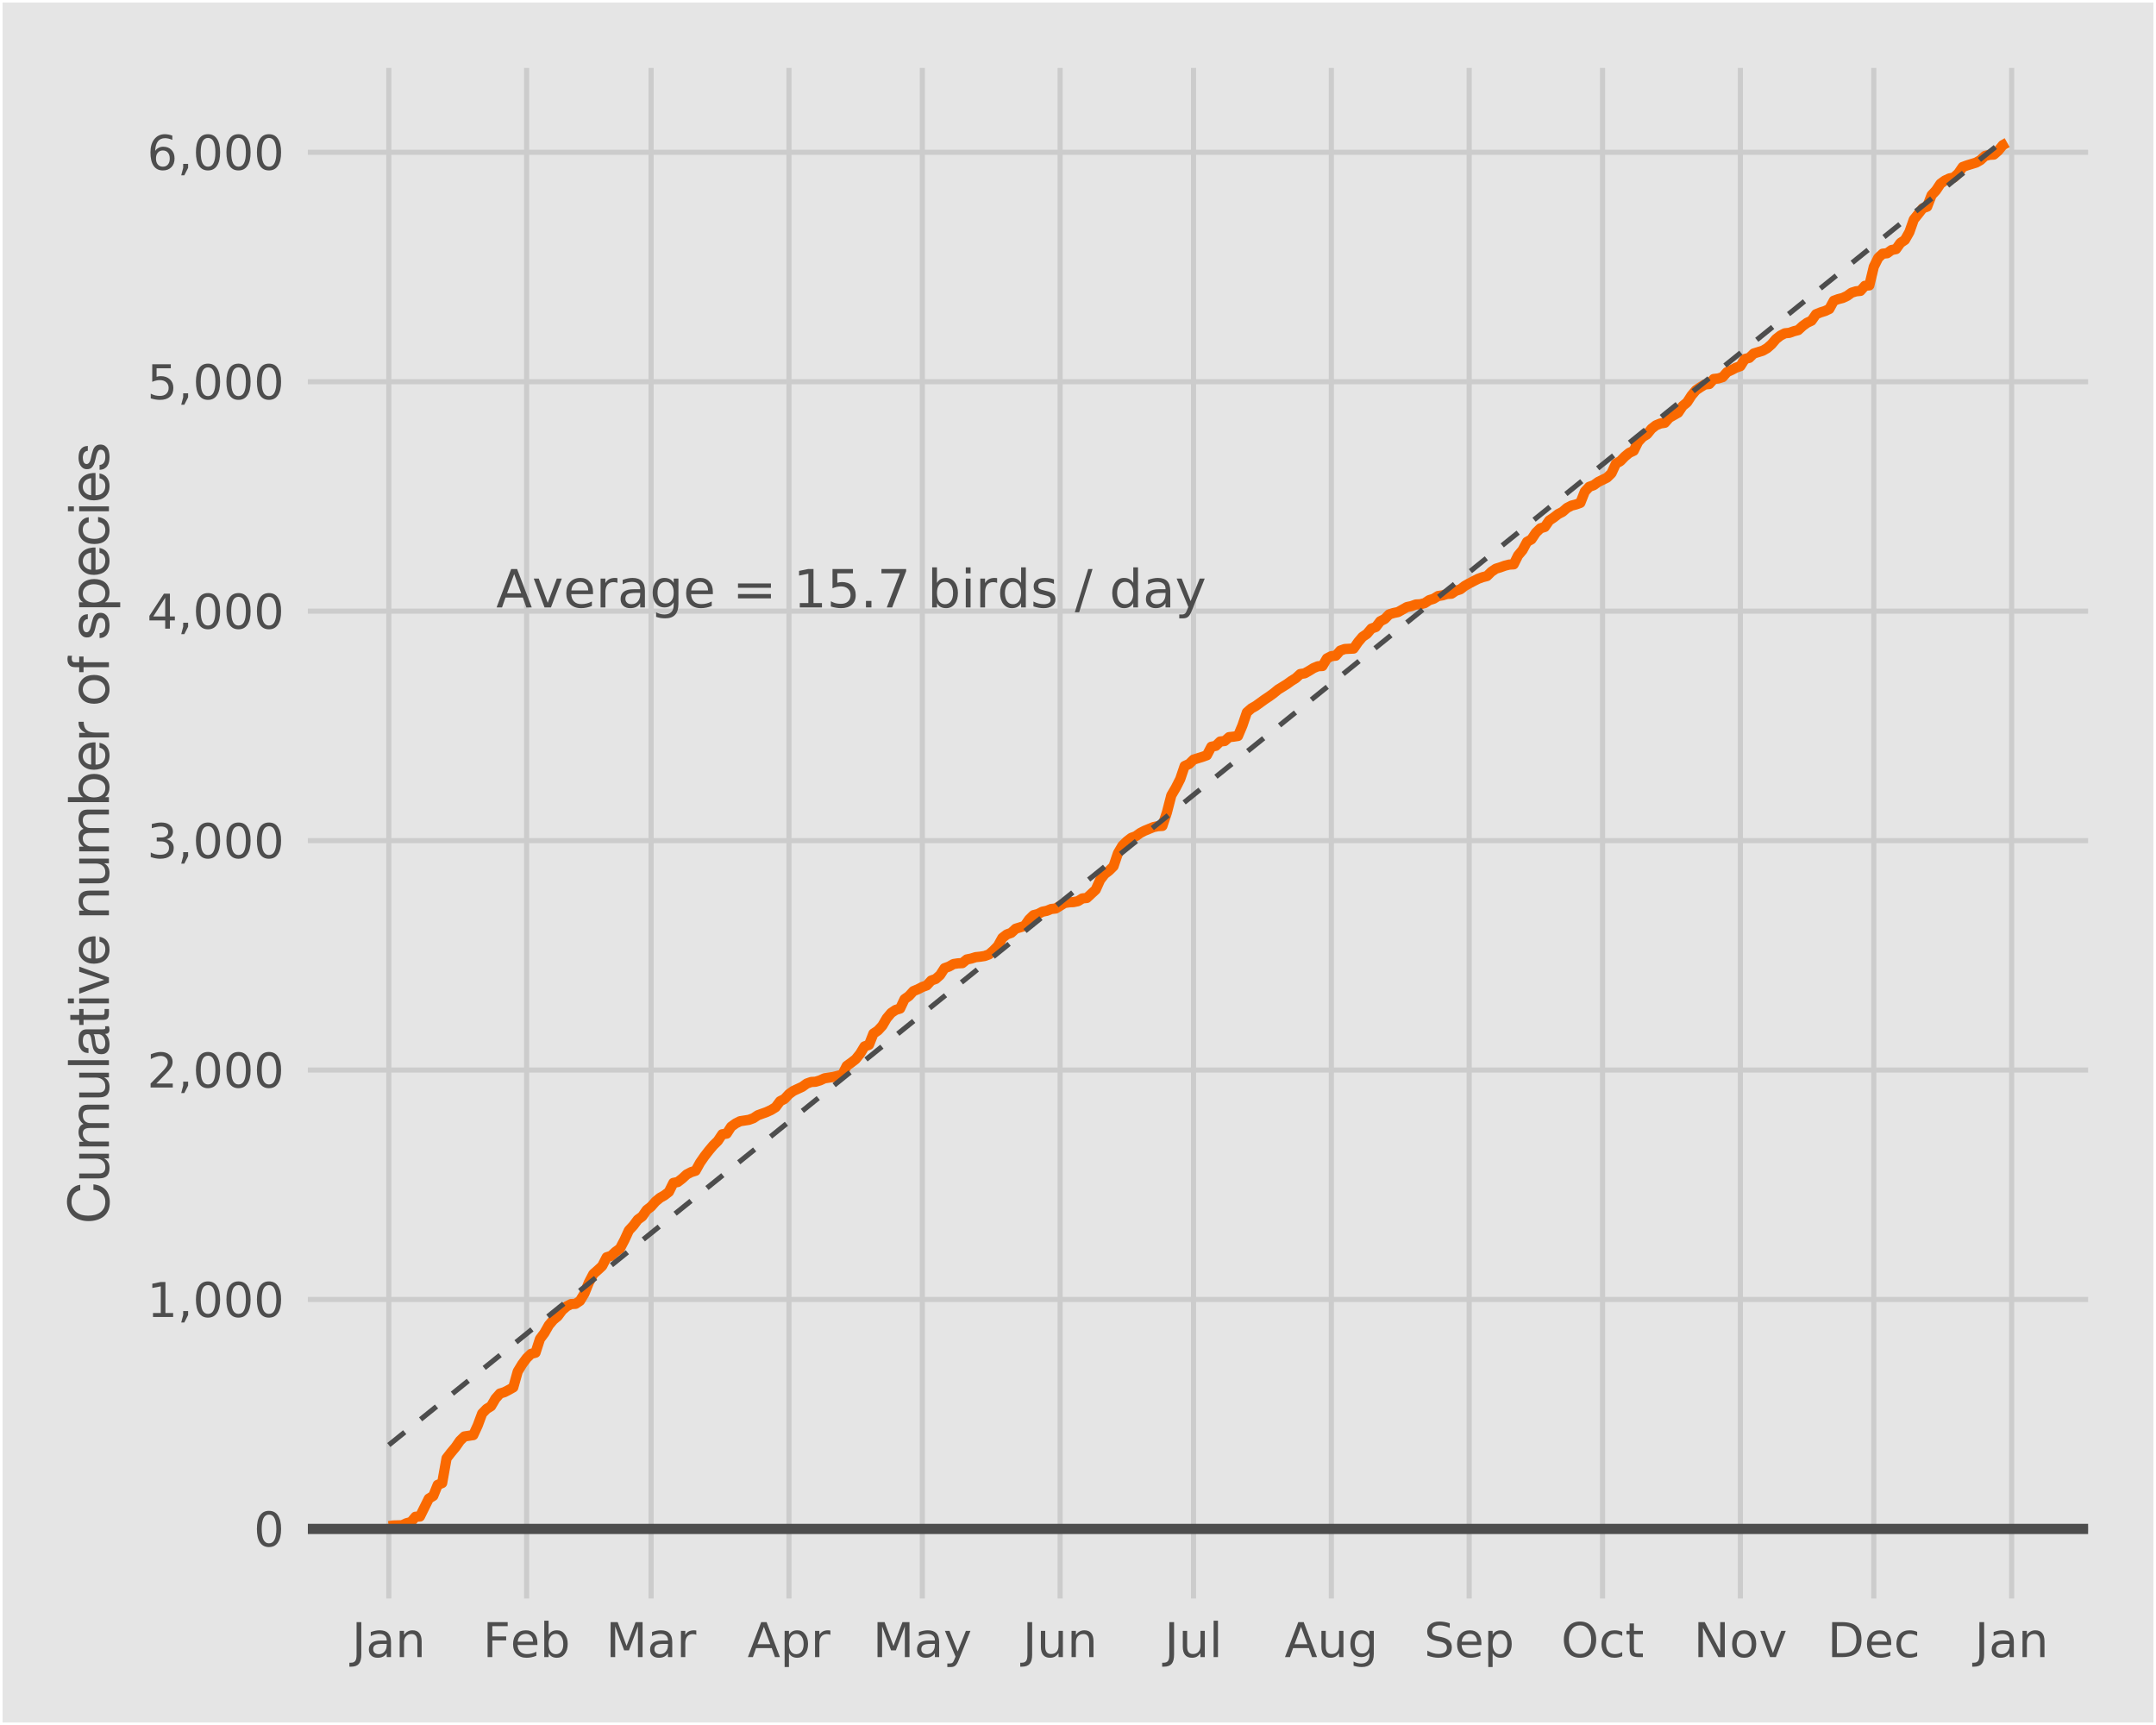 <?xml version="1.0" encoding="UTF-8"?>
<svg xmlns="http://www.w3.org/2000/svg" xmlns:xlink="http://www.w3.org/1999/xlink" width="450pt" height="360pt" viewBox="0 0 450 360" version="1.1">
<defs>
<g>
<symbol overflow="visible" id="glyph0-0">
<path style="stroke:none;" d="M 0.547 1.938 L 0.547 -7.75 L 6.047 -7.75 L 6.047 1.938 Z M 1.172 1.328 L 5.438 1.328 L 5.438 -7.141 L 1.172 -7.141 Z "/>
</symbol>
<symbol overflow="visible" id="glyph0-1">
<path style="stroke:none;" d="M 3.766 -6.953 L 2.281 -2.953 L 5.234 -2.953 Z M 3.141 -8.016 L 4.375 -8.016 L 7.438 0 L 6.312 0 L 5.578 -2.062 L 1.953 -2.062 L 1.234 0 L 0.094 0 Z "/>
</symbol>
<symbol overflow="visible" id="glyph0-2">
<path style="stroke:none;" d="M 0.328 -6.016 L 1.375 -6.016 L 3.25 -0.969 L 5.141 -6.016 L 6.188 -6.016 L 3.922 0 L 2.578 0 Z "/>
</symbol>
<symbol overflow="visible" id="glyph0-3">
<path style="stroke:none;" d="M 6.188 -3.25 L 6.188 -2.766 L 1.641 -2.766 C 1.68 -2.086 1.883 -1.57 2.25 -1.219 C 2.613 -0.863 3.125 -0.688 3.781 -0.688 C 4.164 -0.688 4.535 -0.734 4.891 -0.828 C 5.242 -0.922 5.598 -1.055 5.953 -1.234 L 5.953 -0.312 C 5.598 -0.156 5.234 -0.039 4.859 0.031 C 4.484 0.113 4.109 0.156 3.734 0.156 C 2.766 0.156 2 -0.117 1.438 -0.672 C 0.883 -1.234 0.609 -1.992 0.609 -2.953 C 0.609 -3.93 0.875 -4.707 1.406 -5.281 C 1.938 -5.863 2.656 -6.156 3.562 -6.156 C 4.363 -6.156 5 -5.895 5.469 -5.375 C 5.945 -4.852 6.188 -4.145 6.188 -3.25 Z M 5.188 -3.547 C 5.188 -4.086 5.035 -4.52 4.734 -4.844 C 4.441 -5.164 4.051 -5.328 3.562 -5.328 C 3.008 -5.328 2.566 -5.172 2.234 -4.859 C 1.91 -4.547 1.723 -4.109 1.672 -3.547 Z "/>
</symbol>
<symbol overflow="visible" id="glyph0-4">
<path style="stroke:none;" d="M 4.516 -5.094 C 4.41 -5.156 4.289 -5.203 4.156 -5.234 C 4.031 -5.266 3.891 -5.281 3.734 -5.281 C 3.172 -5.281 2.738 -5.098 2.438 -4.734 C 2.145 -4.367 2 -3.848 2 -3.172 L 2 0 L 1 0 L 1 -6.016 L 2 -6.016 L 2 -5.078 C 2.195 -5.441 2.461 -5.711 2.797 -5.891 C 3.129 -6.066 3.535 -6.156 4.016 -6.156 C 4.086 -6.156 4.16 -6.148 4.234 -6.141 C 4.316 -6.141 4.41 -6.129 4.516 -6.109 Z "/>
</symbol>
<symbol overflow="visible" id="glyph0-5">
<path style="stroke:none;" d="M 3.766 -3.031 C 2.973 -3.031 2.422 -2.938 2.109 -2.75 C 1.805 -2.562 1.656 -2.25 1.656 -1.812 C 1.656 -1.469 1.77 -1.191 2 -0.984 C 2.227 -0.773 2.539 -0.672 2.938 -0.672 C 3.488 -0.672 3.926 -0.863 4.25 -1.25 C 4.582 -1.645 4.75 -2.16 4.75 -2.797 L 4.75 -3.031 Z M 5.734 -3.438 L 5.734 0 L 4.75 0 L 4.75 -0.906 C 4.531 -0.539 4.25 -0.27 3.906 -0.094 C 3.57 0.07 3.16 0.156 2.672 0.156 C 2.055 0.156 1.566 -0.016 1.203 -0.359 C 0.836 -0.703 0.656 -1.164 0.656 -1.75 C 0.656 -2.426 0.879 -2.938 1.328 -3.281 C 1.785 -3.625 2.469 -3.797 3.375 -3.797 L 4.75 -3.797 L 4.75 -3.891 C 4.75 -4.348 4.598 -4.703 4.297 -4.953 C 4.004 -5.203 3.586 -5.328 3.047 -5.328 C 2.703 -5.328 2.363 -5.285 2.031 -5.203 C 1.707 -5.117 1.395 -4.992 1.094 -4.828 L 1.094 -5.734 C 1.457 -5.879 1.812 -5.984 2.156 -6.047 C 2.5 -6.117 2.828 -6.156 3.141 -6.156 C 4.016 -6.156 4.664 -5.93 5.094 -5.484 C 5.52 -5.035 5.734 -4.352 5.734 -3.438 Z "/>
</symbol>
<symbol overflow="visible" id="glyph0-6">
<path style="stroke:none;" d="M 5 -3.078 C 5 -3.797 4.848 -4.348 4.547 -4.734 C 4.254 -5.129 3.844 -5.328 3.312 -5.328 C 2.781 -5.328 2.363 -5.129 2.062 -4.734 C 1.77 -4.348 1.625 -3.797 1.625 -3.078 C 1.625 -2.367 1.77 -1.816 2.062 -1.422 C 2.363 -1.023 2.781 -0.828 3.312 -0.828 C 3.844 -0.828 4.254 -1.023 4.547 -1.422 C 4.848 -1.816 5 -2.367 5 -3.078 Z M 5.984 -0.75 C 5.984 0.281 5.754 1.039 5.297 1.531 C 4.848 2.031 4.156 2.281 3.219 2.281 C 2.863 2.281 2.531 2.254 2.219 2.203 C 1.914 2.148 1.617 2.07 1.328 1.969 L 1.328 1.016 C 1.617 1.172 1.906 1.285 2.188 1.359 C 2.469 1.43 2.758 1.469 3.062 1.469 C 3.707 1.469 4.191 1.297 4.516 0.953 C 4.836 0.617 5 0.113 5 -0.562 L 5 -1.062 C 4.789 -0.707 4.523 -0.441 4.203 -0.266 C 3.891 -0.086 3.508 0 3.062 0 C 2.32 0 1.727 -0.281 1.281 -0.844 C 0.832 -1.406 0.609 -2.148 0.609 -3.078 C 0.609 -4.004 0.832 -4.75 1.281 -5.312 C 1.727 -5.875 2.32 -6.156 3.062 -6.156 C 3.508 -6.156 3.891 -6.066 4.203 -5.891 C 4.523 -5.723 4.789 -5.461 5 -5.109 L 5 -6.016 L 5.984 -6.016 Z "/>
</symbol>
<symbol overflow="visible" id="glyph0-7">
<path style="stroke:none;" d=""/>
</symbol>
<symbol overflow="visible" id="glyph0-8">
<path style="stroke:none;" d="M 1.172 -5 L 8.047 -5 L 8.047 -4.094 L 1.172 -4.094 Z M 1.172 -2.797 L 8.047 -2.797 L 8.047 -1.891 L 1.172 -1.891 Z "/>
</symbol>
<symbol overflow="visible" id="glyph0-9">
<path style="stroke:none;" d="M 1.359 -0.906 L 3.141 -0.906 L 3.141 -7.031 L 1.203 -6.641 L 1.203 -7.625 L 3.125 -8.016 L 4.219 -8.016 L 4.219 -0.906 L 5.984 -0.906 L 5.984 0 L 1.359 0 Z "/>
</symbol>
<symbol overflow="visible" id="glyph0-10">
<path style="stroke:none;" d="M 1.188 -8.016 L 5.453 -8.016 L 5.453 -7.109 L 2.188 -7.109 L 2.188 -5.141 C 2.344 -5.191 2.5 -5.227 2.656 -5.25 C 2.812 -5.281 2.969 -5.297 3.125 -5.297 C 4.02 -5.297 4.727 -5.051 5.25 -4.562 C 5.77 -4.07 6.031 -3.41 6.031 -2.578 C 6.031 -1.711 5.758 -1.039 5.219 -0.562 C 4.688 -0.082 3.93 0.156 2.953 0.156 C 2.617 0.156 2.273 0.125 1.922 0.062 C 1.578 0.008 1.219 -0.07 0.844 -0.188 L 0.844 -1.281 C 1.164 -1.102 1.5 -0.969 1.844 -0.875 C 2.188 -0.789 2.551 -0.75 2.938 -0.75 C 3.562 -0.75 4.051 -0.91 4.406 -1.234 C 4.77 -1.566 4.953 -2.016 4.953 -2.578 C 4.953 -3.129 4.77 -3.566 4.406 -3.891 C 4.051 -4.223 3.562 -4.391 2.938 -4.391 C 2.645 -4.391 2.352 -4.352 2.062 -4.281 C 1.781 -4.219 1.488 -4.117 1.188 -3.984 Z "/>
</symbol>
<symbol overflow="visible" id="glyph0-11">
<path style="stroke:none;" d="M 1.172 -1.359 L 2.312 -1.359 L 2.312 0 L 1.172 0 Z "/>
</symbol>
<symbol overflow="visible" id="glyph0-12">
<path style="stroke:none;" d="M 0.906 -8.016 L 6.062 -8.016 L 6.062 -7.562 L 3.141 0 L 2.016 0 L 4.75 -7.109 L 0.906 -7.109 Z "/>
</symbol>
<symbol overflow="visible" id="glyph0-13">
<path style="stroke:none;" d="M 5.359 -3 C 5.359 -3.727 5.207 -4.297 4.906 -4.703 C 4.602 -5.117 4.191 -5.328 3.672 -5.328 C 3.148 -5.328 2.738 -5.117 2.438 -4.703 C 2.145 -4.297 2 -3.727 2 -3 C 2 -2.27 2.145 -1.695 2.438 -1.281 C 2.738 -0.875 3.148 -0.672 3.672 -0.672 C 4.191 -0.672 4.602 -0.875 4.906 -1.281 C 5.207 -1.695 5.359 -2.27 5.359 -3 Z M 2 -5.109 C 2.195 -5.461 2.453 -5.723 2.766 -5.891 C 3.086 -6.066 3.473 -6.156 3.922 -6.156 C 4.648 -6.156 5.238 -5.863 5.688 -5.281 C 6.145 -4.707 6.375 -3.945 6.375 -3 C 6.375 -2.051 6.145 -1.285 5.688 -0.703 C 5.238 -0.129 4.648 0.156 3.922 0.156 C 3.473 0.156 3.086 0.07 2.766 -0.094 C 2.453 -0.27 2.195 -0.539 2 -0.906 L 2 0 L 1 0 L 1 -8.359 L 2 -8.359 Z "/>
</symbol>
<symbol overflow="visible" id="glyph0-14">
<path style="stroke:none;" d="M 1.031 -6.016 L 2.031 -6.016 L 2.031 0 L 1.031 0 Z M 1.031 -8.359 L 2.031 -8.359 L 2.031 -7.109 L 1.031 -7.109 Z "/>
</symbol>
<symbol overflow="visible" id="glyph0-15">
<path style="stroke:none;" d="M 5 -5.109 L 5 -8.359 L 5.984 -8.359 L 5.984 0 L 5 0 L 5 -0.906 C 4.789 -0.539 4.523 -0.27 4.203 -0.094 C 3.891 0.07 3.508 0.156 3.062 0.156 C 2.344 0.156 1.754 -0.129 1.297 -0.703 C 0.836 -1.285 0.609 -2.051 0.609 -3 C 0.609 -3.945 0.836 -4.707 1.297 -5.281 C 1.754 -5.863 2.344 -6.156 3.062 -6.156 C 3.508 -6.156 3.891 -6.066 4.203 -5.891 C 4.523 -5.723 4.789 -5.461 5 -5.109 Z M 1.625 -3 C 1.625 -2.27 1.773 -1.695 2.078 -1.281 C 2.379 -0.875 2.789 -0.672 3.312 -0.672 C 3.832 -0.672 4.242 -0.875 4.547 -1.281 C 4.848 -1.695 5 -2.27 5 -3 C 5 -3.727 4.848 -4.297 4.547 -4.703 C 4.242 -5.117 3.832 -5.328 3.312 -5.328 C 2.789 -5.328 2.379 -5.117 2.078 -4.703 C 1.773 -4.297 1.625 -3.727 1.625 -3 Z "/>
</symbol>
<symbol overflow="visible" id="glyph0-16">
<path style="stroke:none;" d="M 4.875 -5.844 L 4.875 -4.906 C 4.594 -5.051 4.301 -5.156 4 -5.219 C 3.695 -5.289 3.383 -5.328 3.062 -5.328 C 2.57 -5.328 2.203 -5.25 1.953 -5.094 C 1.711 -4.945 1.594 -4.727 1.594 -4.438 C 1.594 -4.207 1.68 -4.023 1.859 -3.891 C 2.035 -3.766 2.391 -3.641 2.922 -3.516 L 3.25 -3.438 C 3.957 -3.289 4.457 -3.078 4.75 -2.797 C 5.039 -2.523 5.188 -2.145 5.188 -1.656 C 5.188 -1.102 4.969 -0.66 4.531 -0.328 C 4.094 -0.004 3.484 0.156 2.703 0.156 C 2.379 0.156 2.039 0.125 1.688 0.062 C 1.344 0 0.977 -0.094 0.594 -0.219 L 0.594 -1.234 C 0.957 -1.047 1.316 -0.906 1.672 -0.812 C 2.023 -0.719 2.379 -0.672 2.734 -0.672 C 3.191 -0.672 3.547 -0.75 3.797 -0.906 C 4.047 -1.07 4.172 -1.297 4.172 -1.578 C 4.172 -1.848 4.082 -2.055 3.906 -2.203 C 3.727 -2.348 3.332 -2.484 2.719 -2.609 L 2.375 -2.703 C 1.758 -2.828 1.316 -3.02 1.047 -3.281 C 0.773 -3.551 0.641 -3.922 0.641 -4.391 C 0.641 -4.953 0.836 -5.383 1.234 -5.688 C 1.641 -6 2.211 -6.156 2.953 -6.156 C 3.316 -6.156 3.66 -6.129 3.984 -6.078 C 4.305 -6.023 4.602 -5.945 4.875 -5.844 Z "/>
</symbol>
<symbol overflow="visible" id="glyph0-17">
<path style="stroke:none;" d="M 2.797 -8.016 L 3.703 -8.016 L 0.906 1.016 L 0 1.016 Z "/>
</symbol>
<symbol overflow="visible" id="glyph0-18">
<path style="stroke:none;" d="M 3.547 0.562 C 3.266 1.281 2.988 1.742 2.719 1.953 C 2.457 2.172 2.102 2.281 1.656 2.281 L 0.875 2.281 L 0.875 1.469 L 1.453 1.469 C 1.723 1.469 1.93 1.398 2.078 1.266 C 2.234 1.141 2.398 0.836 2.578 0.359 L 2.766 -0.094 L 0.328 -6.016 L 1.375 -6.016 L 3.25 -1.312 L 5.141 -6.016 L 6.188 -6.016 Z "/>
</symbol>
<symbol overflow="visible" id="glyph1-0">
<path style="stroke:none;" d="M 0.5 1.766 L 0.5 -7.047 L 5.5 -7.047 L 5.5 1.766 Z M 1.062 1.219 L 4.938 1.219 L 4.938 -6.484 L 1.062 -6.484 Z "/>
</symbol>
<symbol overflow="visible" id="glyph1-1">
<path style="stroke:none;" d="M 3.172 -6.641 C 2.672 -6.641 2.289 -6.391 2.031 -5.891 C 1.781 -5.391 1.656 -4.641 1.656 -3.641 C 1.656 -2.641 1.781 -1.891 2.031 -1.391 C 2.289 -0.891 2.672 -0.641 3.172 -0.641 C 3.691 -0.641 4.078 -0.891 4.328 -1.391 C 4.586 -1.891 4.719 -2.641 4.719 -3.641 C 4.719 -4.641 4.586 -5.391 4.328 -5.891 C 4.078 -6.391 3.691 -6.641 3.172 -6.641 Z M 3.172 -7.422 C 3.992 -7.422 4.617 -7.098 5.047 -6.453 C 5.484 -5.805 5.703 -4.867 5.703 -3.641 C 5.703 -2.41 5.484 -1.473 5.047 -0.828 C 4.617 -0.18 3.992 0.141 3.172 0.141 C 2.359 0.141 1.734 -0.18 1.297 -0.828 C 0.867 -1.473 0.656 -2.41 0.656 -3.641 C 0.656 -4.867 0.867 -5.805 1.297 -6.453 C 1.734 -7.098 2.359 -7.422 3.172 -7.422 Z "/>
</symbol>
<symbol overflow="visible" id="glyph1-2">
<path style="stroke:none;" d="M 1.234 -0.828 L 2.859 -0.828 L 2.859 -6.391 L 1.094 -6.047 L 1.094 -6.938 L 2.844 -7.297 L 3.828 -7.297 L 3.828 -0.828 L 5.438 -0.828 L 5.438 0 L 1.234 0 Z "/>
</symbol>
<symbol overflow="visible" id="glyph1-3">
<path style="stroke:none;" d="M 1.172 -1.234 L 2.203 -1.234 L 2.203 -0.406 L 1.406 1.156 L 0.766 1.156 L 1.172 -0.406 Z "/>
</symbol>
<symbol overflow="visible" id="glyph1-4">
<path style="stroke:none;" d="M 1.922 -0.828 L 5.359 -0.828 L 5.359 0 L 0.734 0 L 0.734 -0.828 C 1.109 -1.211 1.617 -1.734 2.266 -2.391 C 2.91 -3.047 3.316 -3.469 3.484 -3.656 C 3.797 -4.008 4.016 -4.305 4.141 -4.547 C 4.266 -4.797 4.328 -5.039 4.328 -5.281 C 4.328 -5.664 4.191 -5.977 3.922 -6.219 C 3.648 -6.469 3.297 -6.594 2.859 -6.594 C 2.547 -6.594 2.219 -6.535 1.875 -6.422 C 1.539 -6.316 1.176 -6.156 0.781 -5.938 L 0.781 -6.938 C 1.176 -7.094 1.547 -7.211 1.891 -7.297 C 2.234 -7.379 2.551 -7.422 2.844 -7.422 C 3.594 -7.422 4.191 -7.234 4.641 -6.859 C 5.098 -6.484 5.328 -5.977 5.328 -5.344 C 5.328 -5.039 5.27 -4.754 5.156 -4.484 C 5.039 -4.223 4.836 -3.91 4.547 -3.547 C 4.461 -3.453 4.203 -3.176 3.766 -2.719 C 3.328 -2.27 2.711 -1.641 1.922 -0.828 Z "/>
</symbol>
<symbol overflow="visible" id="glyph1-5">
<path style="stroke:none;" d="M 4.062 -3.938 C 4.531 -3.832 4.895 -3.617 5.156 -3.297 C 5.426 -2.984 5.562 -2.594 5.562 -2.125 C 5.562 -1.406 5.312 -0.848 4.812 -0.453 C 4.32 -0.055 3.617 0.141 2.703 0.141 C 2.398 0.141 2.086 0.109 1.766 0.047 C 1.441 -0.016 1.109 -0.102 0.766 -0.219 L 0.766 -1.172 C 1.035 -1.016 1.332 -0.895 1.656 -0.812 C 1.988 -0.727 2.332 -0.688 2.688 -0.688 C 3.301 -0.688 3.77 -0.805 4.094 -1.047 C 4.414 -1.297 4.578 -1.656 4.578 -2.125 C 4.578 -2.551 4.426 -2.883 4.125 -3.125 C 3.82 -3.363 3.406 -3.484 2.875 -3.484 L 2.016 -3.484 L 2.016 -4.297 L 2.906 -4.297 C 3.395 -4.297 3.766 -4.395 4.016 -4.594 C 4.273 -4.789 4.406 -5.07 4.406 -5.438 C 4.406 -5.801 4.27 -6.082 4 -6.281 C 3.738 -6.488 3.363 -6.594 2.875 -6.594 C 2.602 -6.594 2.312 -6.562 2 -6.5 C 1.688 -6.445 1.348 -6.359 0.984 -6.234 L 0.984 -7.109 C 1.359 -7.211 1.707 -7.289 2.031 -7.344 C 2.363 -7.395 2.672 -7.422 2.953 -7.422 C 3.703 -7.422 4.297 -7.25 4.734 -6.906 C 5.172 -6.57 5.391 -6.113 5.391 -5.531 C 5.391 -5.125 5.273 -4.781 5.047 -4.5 C 4.816 -4.227 4.488 -4.039 4.062 -3.938 Z "/>
</symbol>
<symbol overflow="visible" id="glyph1-6">
<path style="stroke:none;" d="M 3.781 -6.438 L 1.297 -2.547 L 3.781 -2.547 Z M 3.516 -7.297 L 4.766 -7.297 L 4.766 -2.547 L 5.797 -2.547 L 5.797 -1.719 L 4.766 -1.719 L 4.766 0 L 3.781 0 L 3.781 -1.719 L 0.484 -1.719 L 0.484 -2.672 Z "/>
</symbol>
<symbol overflow="visible" id="glyph1-7">
<path style="stroke:none;" d="M 1.078 -7.297 L 4.953 -7.297 L 4.953 -6.453 L 1.984 -6.453 L 1.984 -4.672 C 2.129 -4.723 2.27 -4.758 2.406 -4.781 C 2.551 -4.801 2.695 -4.812 2.844 -4.812 C 3.656 -4.812 4.297 -4.586 4.766 -4.141 C 5.242 -3.703 5.484 -3.102 5.484 -2.344 C 5.484 -1.551 5.238 -0.938 4.75 -0.5 C 4.27 -0.07 3.582 0.141 2.688 0.141 C 2.383 0.141 2.07 0.113 1.75 0.062 C 1.438 0.008 1.109 -0.066 0.766 -0.172 L 0.766 -1.156 C 1.066 -1 1.375 -0.879 1.688 -0.797 C 2 -0.723 2.328 -0.688 2.672 -0.688 C 3.234 -0.688 3.676 -0.832 4 -1.125 C 4.332 -1.426 4.5 -1.832 4.5 -2.344 C 4.5 -2.844 4.332 -3.238 4 -3.531 C 3.676 -3.832 3.234 -3.984 2.672 -3.984 C 2.41 -3.984 2.145 -3.953 1.875 -3.891 C 1.613 -3.836 1.348 -3.75 1.078 -3.625 Z "/>
</symbol>
<symbol overflow="visible" id="glyph1-8">
<path style="stroke:none;" d="M 3.297 -4.031 C 2.859 -4.031 2.508 -3.879 2.25 -3.578 C 1.988 -3.273 1.859 -2.863 1.859 -2.344 C 1.859 -1.812 1.988 -1.395 2.25 -1.094 C 2.508 -0.789 2.859 -0.641 3.297 -0.641 C 3.742 -0.641 4.094 -0.789 4.344 -1.094 C 4.602 -1.395 4.734 -1.812 4.734 -2.344 C 4.734 -2.863 4.602 -3.273 4.344 -3.578 C 4.094 -3.879 3.742 -4.031 3.297 -4.031 Z M 5.266 -7.125 L 5.266 -6.234 C 5.016 -6.348 4.758 -6.438 4.5 -6.5 C 4.25 -6.562 4.004 -6.594 3.766 -6.594 C 3.109 -6.594 2.609 -6.375 2.266 -5.938 C 1.922 -5.5 1.727 -4.832 1.688 -3.938 C 1.875 -4.219 2.113 -4.43 2.406 -4.578 C 2.695 -4.734 3.016 -4.812 3.359 -4.812 C 4.086 -4.812 4.664 -4.586 5.094 -4.141 C 5.52 -3.703 5.734 -3.102 5.734 -2.344 C 5.734 -1.594 5.508 -0.988 5.062 -0.531 C 4.625 -0.082 4.035 0.141 3.297 0.141 C 2.453 0.141 1.805 -0.18 1.359 -0.828 C 0.922 -1.473 0.703 -2.41 0.703 -3.641 C 0.703 -4.785 0.973 -5.703 1.516 -6.391 C 2.066 -7.078 2.801 -7.422 3.719 -7.422 C 3.969 -7.422 4.219 -7.395 4.469 -7.344 C 4.719 -7.301 4.984 -7.227 5.266 -7.125 Z "/>
</symbol>
<symbol overflow="visible" id="glyph1-9">
<path style="stroke:none;" d="M 0.984 -7.297 L 1.969 -7.297 L 1.969 -0.516 C 1.969 0.367 1.801 1.008 1.469 1.406 C 1.133 1.801 0.598 2 -0.141 2 L -0.516 2 L -0.516 1.172 L -0.203 1.172 C 0.223 1.172 0.523 1.047 0.703 0.797 C 0.891 0.555 0.984 0.117 0.984 -0.516 Z "/>
</symbol>
<symbol overflow="visible" id="glyph1-10">
<path style="stroke:none;" d="M 3.422 -2.75 C 2.703 -2.75 2.203 -2.664 1.922 -2.5 C 1.641 -2.332 1.5 -2.051 1.5 -1.656 C 1.5 -1.332 1.602 -1.078 1.812 -0.891 C 2.02 -0.703 2.305 -0.609 2.672 -0.609 C 3.172 -0.609 3.57 -0.785 3.875 -1.141 C 4.176 -1.492 4.328 -1.961 4.328 -2.547 L 4.328 -2.75 Z M 5.219 -3.125 L 5.219 0 L 4.328 0 L 4.328 -0.828 C 4.117 -0.492 3.859 -0.25 3.547 -0.094 C 3.242 0.062 2.875 0.141 2.438 0.141 C 1.875 0.141 1.426 -0.016 1.094 -0.328 C 0.758 -0.641 0.594 -1.062 0.594 -1.594 C 0.594 -2.207 0.801 -2.672 1.219 -2.984 C 1.633 -3.297 2.25 -3.453 3.062 -3.453 L 4.328 -3.453 L 4.328 -3.547 C 4.328 -3.953 4.188 -4.27 3.906 -4.5 C 3.633 -4.727 3.254 -4.844 2.766 -4.844 C 2.453 -4.844 2.145 -4.801 1.844 -4.719 C 1.551 -4.645 1.27 -4.535 1 -4.391 L 1 -5.219 C 1.332 -5.344 1.648 -5.438 1.953 -5.5 C 2.266 -5.562 2.566 -5.594 2.859 -5.594 C 3.648 -5.594 4.238 -5.391 4.625 -4.984 C 5.02 -4.578 5.219 -3.957 5.219 -3.125 Z "/>
</symbol>
<symbol overflow="visible" id="glyph1-11">
<path style="stroke:none;" d="M 5.484 -3.297 L 5.484 0 L 4.594 0 L 4.594 -3.266 C 4.594 -3.785 4.488 -4.172 4.281 -4.422 C 4.082 -4.68 3.781 -4.812 3.375 -4.812 C 2.895 -4.812 2.516 -4.656 2.234 -4.344 C 1.953 -4.039 1.812 -3.625 1.812 -3.094 L 1.812 0 L 0.906 0 L 0.906 -5.469 L 1.812 -5.469 L 1.812 -4.625 C 2.031 -4.945 2.285 -5.188 2.578 -5.344 C 2.867 -5.508 3.203 -5.594 3.578 -5.594 C 4.203 -5.594 4.676 -5.398 5 -5.016 C 5.32 -4.629 5.484 -4.055 5.484 -3.297 Z "/>
</symbol>
<symbol overflow="visible" id="glyph1-12">
<path style="stroke:none;" d="M 0.984 -7.297 L 5.172 -7.297 L 5.172 -6.453 L 1.969 -6.453 L 1.969 -4.312 L 4.859 -4.312 L 4.859 -3.484 L 1.969 -3.484 L 1.969 0 L 0.984 0 Z "/>
</symbol>
<symbol overflow="visible" id="glyph1-13">
<path style="stroke:none;" d="M 5.625 -2.953 L 5.625 -2.516 L 1.484 -2.516 C 1.523 -1.898 1.711 -1.43 2.047 -1.109 C 2.379 -0.785 2.844 -0.625 3.438 -0.625 C 3.781 -0.625 4.113 -0.664 4.438 -0.75 C 4.77 -0.832 5.094 -0.957 5.406 -1.125 L 5.406 -0.281 C 5.082 -0.145 4.75 -0.039 4.406 0.031 C 4.07 0.102 3.734 0.141 3.391 0.141 C 2.516 0.141 1.82 -0.109 1.312 -0.609 C 0.801 -1.117 0.547 -1.812 0.547 -2.688 C 0.547 -3.582 0.785 -4.289 1.266 -4.812 C 1.754 -5.332 2.41 -5.594 3.234 -5.594 C 3.973 -5.594 4.555 -5.359 4.984 -4.891 C 5.41 -4.422 5.625 -3.773 5.625 -2.953 Z M 4.719 -3.219 C 4.719 -3.707 4.582 -4.098 4.312 -4.391 C 4.039 -4.691 3.688 -4.844 3.25 -4.844 C 2.738 -4.844 2.332 -4.695 2.031 -4.406 C 1.738 -4.125 1.566 -3.727 1.516 -3.219 Z "/>
</symbol>
<symbol overflow="visible" id="glyph1-14">
<path style="stroke:none;" d="M 4.875 -2.734 C 4.875 -3.391 4.734 -3.906 4.453 -4.281 C 4.18 -4.656 3.812 -4.844 3.344 -4.844 C 2.863 -4.844 2.488 -4.656 2.219 -4.281 C 1.945 -3.906 1.812 -3.391 1.812 -2.734 C 1.812 -2.066 1.945 -1.547 2.219 -1.172 C 2.488 -0.797 2.863 -0.609 3.344 -0.609 C 3.812 -0.609 4.18 -0.797 4.453 -1.172 C 4.734 -1.547 4.875 -2.066 4.875 -2.734 Z M 1.812 -4.641 C 2 -4.961 2.234 -5.203 2.516 -5.359 C 2.805 -5.516 3.156 -5.594 3.562 -5.594 C 4.227 -5.594 4.766 -5.328 5.172 -4.797 C 5.586 -4.273 5.797 -3.586 5.797 -2.734 C 5.797 -1.867 5.586 -1.172 5.172 -0.641 C 4.766 -0.117 4.227 0.141 3.562 0.141 C 3.156 0.141 2.805 0.062 2.516 -0.094 C 2.234 -0.25 2 -0.492 1.812 -0.828 L 1.812 0 L 0.906 0 L 0.906 -7.594 L 1.812 -7.594 Z "/>
</symbol>
<symbol overflow="visible" id="glyph1-15">
<path style="stroke:none;" d="M 0.984 -7.297 L 2.453 -7.297 L 4.312 -2.328 L 6.188 -7.297 L 7.656 -7.297 L 7.656 0 L 6.688 0 L 6.688 -6.406 L 4.812 -1.406 L 3.812 -1.406 L 1.938 -6.406 L 1.938 0 L 0.984 0 Z "/>
</symbol>
<symbol overflow="visible" id="glyph1-16">
<path style="stroke:none;" d="M 4.109 -4.625 C 4.004 -4.688 3.895 -4.727 3.781 -4.75 C 3.664 -4.781 3.535 -4.797 3.391 -4.797 C 2.879 -4.797 2.488 -4.629 2.219 -4.297 C 1.945 -3.973 1.812 -3.5 1.812 -2.875 L 1.812 0 L 0.906 0 L 0.906 -5.469 L 1.812 -5.469 L 1.812 -4.625 C 2 -4.957 2.242 -5.203 2.547 -5.359 C 2.848 -5.516 3.219 -5.594 3.656 -5.594 C 3.719 -5.594 3.785 -5.586 3.859 -5.578 C 3.93 -5.578 4.016 -5.566 4.109 -5.547 Z "/>
</symbol>
<symbol overflow="visible" id="glyph1-17">
<path style="stroke:none;" d="M 3.422 -6.312 L 2.078 -2.688 L 4.766 -2.688 Z M 2.859 -7.297 L 3.984 -7.297 L 6.766 0 L 5.734 0 L 5.062 -1.875 L 1.781 -1.875 L 1.125 0 L 0.078 0 Z "/>
</symbol>
<symbol overflow="visible" id="glyph1-18">
<path style="stroke:none;" d="M 1.812 -0.828 L 1.812 2.078 L 0.906 2.078 L 0.906 -5.469 L 1.812 -5.469 L 1.812 -4.641 C 2 -4.961 2.234 -5.203 2.516 -5.359 C 2.805 -5.516 3.156 -5.594 3.562 -5.594 C 4.227 -5.594 4.766 -5.328 5.172 -4.797 C 5.586 -4.273 5.797 -3.586 5.797 -2.734 C 5.797 -1.867 5.586 -1.172 5.172 -0.641 C 4.766 -0.117 4.227 0.141 3.562 0.141 C 3.156 0.141 2.805 0.062 2.516 -0.094 C 2.234 -0.25 2 -0.492 1.812 -0.828 Z M 4.875 -2.734 C 4.875 -3.391 4.734 -3.906 4.453 -4.281 C 4.18 -4.656 3.812 -4.844 3.344 -4.844 C 2.863 -4.844 2.488 -4.656 2.219 -4.281 C 1.945 -3.906 1.812 -3.391 1.812 -2.734 C 1.812 -2.066 1.945 -1.547 2.219 -1.172 C 2.488 -0.797 2.863 -0.609 3.344 -0.609 C 3.812 -0.609 4.18 -0.797 4.453 -1.172 C 4.734 -1.547 4.875 -2.066 4.875 -2.734 Z "/>
</symbol>
<symbol overflow="visible" id="glyph1-19">
<path style="stroke:none;" d="M 3.219 0.516 C 2.969 1.16 2.719 1.582 2.469 1.781 C 2.227 1.977 1.91 2.078 1.516 2.078 L 0.797 2.078 L 0.797 1.328 L 1.312 1.328 C 1.562 1.328 1.754 1.27 1.891 1.156 C 2.023 1.039 2.176 0.766 2.344 0.328 L 2.516 -0.094 L 0.297 -5.469 L 1.25 -5.469 L 2.953 -1.188 L 4.672 -5.469 L 5.625 -5.469 Z "/>
</symbol>
<symbol overflow="visible" id="glyph1-20">
<path style="stroke:none;" d="M 0.844 -2.156 L 0.844 -5.469 L 1.75 -5.469 L 1.75 -2.188 C 1.75 -1.676 1.848 -1.289 2.047 -1.031 C 2.254 -0.77 2.555 -0.641 2.953 -0.641 C 3.441 -0.641 3.828 -0.789 4.109 -1.094 C 4.391 -1.406 4.531 -1.832 4.531 -2.375 L 4.531 -5.469 L 5.438 -5.469 L 5.438 0 L 4.531 0 L 4.531 -0.844 C 4.312 -0.508 4.055 -0.258 3.766 -0.094 C 3.484 0.062 3.148 0.141 2.766 0.141 C 2.141 0.141 1.66 -0.051 1.328 -0.438 C 1.004 -0.832 0.844 -1.406 0.844 -2.156 Z "/>
</symbol>
<symbol overflow="visible" id="glyph1-21">
<path style="stroke:none;" d="M 0.938 -7.594 L 1.844 -7.594 L 1.844 0 L 0.938 0 Z "/>
</symbol>
<symbol overflow="visible" id="glyph1-22">
<path style="stroke:none;" d="M 4.547 -2.797 C 4.547 -3.453 4.41 -3.957 4.141 -4.312 C 3.867 -4.664 3.492 -4.844 3.016 -4.844 C 2.523 -4.844 2.145 -4.664 1.875 -4.312 C 1.613 -3.957 1.484 -3.453 1.484 -2.797 C 1.484 -2.148 1.613 -1.645 1.875 -1.281 C 2.145 -0.926 2.523 -0.75 3.016 -0.75 C 3.492 -0.75 3.867 -0.926 4.141 -1.281 C 4.41 -1.645 4.547 -2.148 4.547 -2.797 Z M 5.438 -0.672 C 5.438 0.254 5.227 0.941 4.812 1.391 C 4.406 1.848 3.773 2.078 2.922 2.078 C 2.609 2.078 2.312 2.051 2.031 2 C 1.75 1.957 1.477 1.891 1.219 1.797 L 1.219 0.922 C 1.477 1.066 1.734 1.172 1.984 1.234 C 2.242 1.305 2.508 1.344 2.781 1.344 C 3.363 1.344 3.801 1.188 4.094 0.875 C 4.395 0.57 4.547 0.109 4.547 -0.516 L 4.547 -0.969 C 4.359 -0.645 4.117 -0.398 3.828 -0.234 C 3.535 -0.078 3.188 0 2.781 0 C 2.113 0 1.57 -0.254 1.156 -0.766 C 0.75 -1.273 0.547 -1.953 0.547 -2.797 C 0.547 -3.641 0.75 -4.316 1.156 -4.828 C 1.57 -5.336 2.113 -5.594 2.781 -5.594 C 3.188 -5.594 3.535 -5.516 3.828 -5.359 C 4.117 -5.203 4.359 -4.961 4.547 -4.641 L 4.547 -5.469 L 5.438 -5.469 Z "/>
</symbol>
<symbol overflow="visible" id="glyph1-23">
<path style="stroke:none;" d="M 5.359 -7.047 L 5.359 -6.094 C 4.984 -6.27 4.629 -6.398 4.297 -6.484 C 3.961 -6.578 3.641 -6.625 3.328 -6.625 C 2.797 -6.625 2.383 -6.52 2.094 -6.312 C 1.801 -6.102 1.656 -5.805 1.656 -5.422 C 1.656 -5.098 1.75 -4.852 1.938 -4.688 C 2.133 -4.52 2.504 -4.391 3.047 -4.297 L 3.641 -4.172 C 4.367 -4.023 4.91 -3.773 5.266 -3.422 C 5.617 -3.078 5.797 -2.609 5.797 -2.016 C 5.797 -1.305 5.555 -0.77 5.078 -0.406 C 4.609 -0.039 3.914 0.141 3 0.141 C 2.656 0.141 2.285 0.098 1.891 0.016 C 1.504 -0.055 1.102 -0.172 0.688 -0.328 L 0.688 -1.344 C 1.094 -1.113 1.484 -0.941 1.859 -0.828 C 2.242 -0.711 2.625 -0.656 3 -0.656 C 3.562 -0.656 3.992 -0.766 4.297 -0.984 C 4.609 -1.211 4.766 -1.531 4.766 -1.938 C 4.766 -2.289 4.656 -2.566 4.438 -2.766 C 4.219 -2.973 3.852 -3.129 3.344 -3.234 L 2.75 -3.344 C 2.008 -3.488 1.473 -3.719 1.141 -4.031 C 0.816 -4.344 0.656 -4.781 0.656 -5.344 C 0.656 -5.988 0.879 -6.492 1.328 -6.859 C 1.785 -7.234 2.414 -7.422 3.219 -7.422 C 3.562 -7.422 3.91 -7.391 4.266 -7.328 C 4.617 -7.266 4.984 -7.172 5.359 -7.047 Z "/>
</symbol>
<symbol overflow="visible" id="glyph1-24">
<path style="stroke:none;" d="M 3.938 -6.625 C 3.219 -6.625 2.648 -6.352 2.234 -5.812 C 1.816 -5.281 1.609 -4.555 1.609 -3.641 C 1.609 -2.723 1.816 -1.992 2.234 -1.453 C 2.648 -0.922 3.219 -0.656 3.938 -0.656 C 4.656 -0.656 5.223 -0.922 5.641 -1.453 C 6.055 -1.992 6.266 -2.723 6.266 -3.641 C 6.266 -4.555 6.055 -5.281 5.641 -5.812 C 5.223 -6.352 4.656 -6.625 3.938 -6.625 Z M 3.938 -7.422 C 4.957 -7.422 5.773 -7.078 6.391 -6.391 C 7.004 -5.703 7.312 -4.785 7.312 -3.641 C 7.312 -2.492 7.004 -1.578 6.391 -0.891 C 5.773 -0.203 4.957 0.141 3.938 0.141 C 2.914 0.141 2.098 -0.195 1.484 -0.875 C 0.867 -1.562 0.562 -2.484 0.562 -3.641 C 0.562 -4.785 0.867 -5.703 1.484 -6.391 C 2.098 -7.078 2.914 -7.422 3.938 -7.422 Z "/>
</symbol>
<symbol overflow="visible" id="glyph1-25">
<path style="stroke:none;" d="M 4.875 -5.266 L 4.875 -4.422 C 4.625 -4.555 4.367 -4.66 4.109 -4.734 C 3.859 -4.805 3.602 -4.844 3.344 -4.844 C 2.758 -4.844 2.305 -4.656 1.984 -4.281 C 1.66 -3.914 1.5 -3.398 1.5 -2.734 C 1.5 -2.066 1.66 -1.547 1.984 -1.172 C 2.305 -0.805 2.758 -0.625 3.344 -0.625 C 3.602 -0.625 3.859 -0.656 4.109 -0.719 C 4.367 -0.789 4.625 -0.898 4.875 -1.047 L 4.875 -0.203 C 4.625 -0.086 4.363 -0.004 4.094 0.047 C 3.832 0.109 3.551 0.141 3.25 0.141 C 2.414 0.141 1.754 -0.113 1.266 -0.625 C 0.785 -1.145 0.547 -1.848 0.547 -2.734 C 0.547 -3.617 0.789 -4.316 1.281 -4.828 C 1.77 -5.336 2.441 -5.594 3.297 -5.594 C 3.578 -5.594 3.848 -5.566 4.109 -5.516 C 4.367 -5.461 4.625 -5.379 4.875 -5.266 Z "/>
</symbol>
<symbol overflow="visible" id="glyph1-26">
<path style="stroke:none;" d="M 1.828 -7.016 L 1.828 -5.469 L 3.688 -5.469 L 3.688 -4.766 L 1.828 -4.766 L 1.828 -1.797 C 1.828 -1.359 1.891 -1.07 2.016 -0.938 C 2.141 -0.812 2.391 -0.75 2.766 -0.75 L 3.688 -0.75 L 3.688 0 L 2.766 0 C 2.066 0 1.582 -0.129 1.312 -0.391 C 1.051 -0.648 0.922 -1.117 0.922 -1.797 L 0.922 -4.766 L 0.266 -4.766 L 0.266 -5.469 L 0.922 -5.469 L 0.922 -7.016 Z "/>
</symbol>
<symbol overflow="visible" id="glyph1-27">
<path style="stroke:none;" d="M 0.984 -7.297 L 2.312 -7.297 L 5.547 -1.188 L 5.547 -7.297 L 6.5 -7.297 L 6.5 0 L 5.172 0 L 1.938 -6.094 L 1.938 0 L 0.984 0 Z "/>
</symbol>
<symbol overflow="visible" id="glyph1-28">
<path style="stroke:none;" d="M 3.062 -4.844 C 2.582 -4.844 2.203 -4.656 1.922 -4.281 C 1.641 -3.906 1.5 -3.391 1.5 -2.734 C 1.5 -2.078 1.633 -1.562 1.906 -1.188 C 2.188 -0.812 2.57 -0.625 3.062 -0.625 C 3.539 -0.625 3.922 -0.812 4.203 -1.188 C 4.484 -1.562 4.625 -2.078 4.625 -2.734 C 4.625 -3.379 4.484 -3.891 4.203 -4.266 C 3.922 -4.648 3.539 -4.844 3.062 -4.844 Z M 3.062 -5.594 C 3.844 -5.594 4.457 -5.336 4.906 -4.828 C 5.352 -4.328 5.578 -3.629 5.578 -2.734 C 5.578 -1.836 5.352 -1.133 4.906 -0.625 C 4.457 -0.113 3.844 0.141 3.062 0.141 C 2.281 0.141 1.664 -0.113 1.219 -0.625 C 0.77 -1.133 0.547 -1.836 0.547 -2.734 C 0.547 -3.629 0.77 -4.328 1.219 -4.828 C 1.664 -5.336 2.281 -5.594 3.062 -5.594 Z "/>
</symbol>
<symbol overflow="visible" id="glyph1-29">
<path style="stroke:none;" d="M 0.297 -5.469 L 1.25 -5.469 L 2.953 -0.875 L 4.672 -5.469 L 5.625 -5.469 L 3.562 0 L 2.344 0 Z "/>
</symbol>
<symbol overflow="visible" id="glyph1-30">
<path style="stroke:none;" d="M 1.969 -6.484 L 1.969 -0.812 L 3.156 -0.812 C 4.164 -0.812 4.898 -1.035 5.359 -1.484 C 5.828 -1.941 6.062 -2.664 6.062 -3.656 C 6.062 -4.633 5.828 -5.348 5.359 -5.797 C 4.898 -6.254 4.164 -6.484 3.156 -6.484 Z M 0.984 -7.297 L 3.016 -7.297 C 4.422 -7.297 5.453 -7 6.109 -6.406 C 6.773 -5.82 7.109 -4.906 7.109 -3.656 C 7.109 -2.395 6.773 -1.469 6.109 -0.875 C 5.453 -0.289 4.422 0 3.016 0 L 0.984 0 Z "/>
</symbol>
<symbol overflow="visible" id="glyph2-0">
<path style="stroke:none;" d="M -7.984 -4.906 L -7.984 -1.219 L -0.562 -1.219 L -0.562 -4.906 Z M -8.547 -5.516 L -0.016 -5.516 L -0.016 -0.609 L -8.547 -0.609 Z "/>
</symbol>
<symbol overflow="visible" id="glyph2-1">
<path style="stroke:none;" d="M -5.984 -6.953 L -5.984 -8.094 C -6.441 -8.031 -6.844 -7.895 -7.188 -7.688 C -7.539 -7.477 -7.832 -7.219 -8.062 -6.906 C -8.289 -6.594 -8.461 -6.238 -8.578 -5.844 C -8.703 -5.445 -8.766 -5.023 -8.766 -4.578 C -8.766 -3.922 -8.645 -3.336 -8.406 -2.828 C -8.176 -2.316 -7.859 -1.891 -7.453 -1.547 C -7.047 -1.211 -6.566 -0.957 -6.016 -0.781 C -5.473 -0.602 -4.891 -0.516 -4.266 -0.516 C -3.641 -0.516 -3.051 -0.598 -2.5 -0.766 C -1.957 -0.93 -1.484 -1.176 -1.078 -1.5 C -0.68 -1.82 -0.367 -2.234 -0.141 -2.734 C 0.078 -3.234 0.188 -3.812 0.188 -4.469 C 0.188 -5.57 -0.109 -6.438 -0.703 -7.062 C -1.305 -7.695 -2.148 -8.07 -3.234 -8.188 L -3.234 -7.047 C -2.879 -7.023 -2.547 -6.953 -2.234 -6.828 C -1.93 -6.703 -1.672 -6.535 -1.453 -6.328 C -1.234 -6.117 -1.062 -5.867 -0.938 -5.578 C -0.812 -5.285 -0.75 -4.953 -0.75 -4.578 C -0.75 -4.055 -0.844 -3.613 -1.031 -3.25 C -1.227 -2.883 -1.488 -2.582 -1.812 -2.344 C -2.133 -2.102 -2.516 -1.926 -2.953 -1.812 C -3.391 -1.707 -3.852 -1.656 -4.344 -1.656 C -4.789 -1.656 -5.223 -1.707 -5.641 -1.812 C -6.055 -1.926 -6.426 -2.102 -6.75 -2.344 C -7.07 -2.582 -7.328 -2.883 -7.516 -3.25 C -7.711 -3.613 -7.812 -4.051 -7.812 -4.562 C -7.812 -5.156 -7.66 -5.672 -7.359 -6.109 C -7.055 -6.547 -6.598 -6.828 -5.984 -6.953 Z "/>
</symbol>
<symbol overflow="visible" id="glyph2-2">
<path style="stroke:none;" d="M 0 -5.906 L -6.203 -5.906 L -6.203 -4.891 L -2.703 -4.891 C -2.422 -4.891 -2.16 -4.848 -1.922 -4.766 C -1.691 -4.691 -1.488 -4.578 -1.312 -4.422 C -1.133 -4.273 -0.992 -4.086 -0.891 -3.859 C -0.797 -3.629 -0.75 -3.359 -0.75 -3.047 C -0.75 -2.648 -0.859 -2.336 -1.078 -2.109 C -1.305 -1.891 -1.613 -1.781 -2 -1.781 L -6.203 -1.781 L -6.203 -0.766 L -2.125 -0.766 C -1.789 -0.766 -1.484 -0.797 -1.203 -0.859 C -0.93 -0.93 -0.691 -1.051 -0.484 -1.219 C -0.285 -1.383 -0.133 -1.602 -0.031 -1.875 C 0.07 -2.156 0.125 -2.5 0.125 -2.906 C 0.125 -3.363 0.035 -3.758 -0.141 -4.094 C -0.316 -4.426 -0.598 -4.703 -0.984 -4.922 L -0.984 -4.938 L 0 -4.938 Z "/>
</symbol>
<symbol overflow="visible" id="glyph2-3">
<path style="stroke:none;" d="M -6.203 -0.766 L 0 -0.766 L 0 -1.781 L -3.859 -1.781 C -3.984 -1.781 -4.133 -1.812 -4.312 -1.875 C -4.488 -1.938 -4.66 -2.031 -4.828 -2.156 C -5.004 -2.289 -5.148 -2.461 -5.266 -2.672 C -5.391 -2.891 -5.453 -3.145 -5.453 -3.438 C -5.453 -3.676 -5.414 -3.867 -5.344 -4.016 C -5.281 -4.16 -5.188 -4.273 -5.062 -4.359 C -4.938 -4.453 -4.789 -4.516 -4.625 -4.547 C -4.457 -4.586 -4.27 -4.609 -4.062 -4.609 L 0 -4.609 L 0 -5.625 L -3.859 -5.625 C -4.336 -5.625 -4.723 -5.766 -5.016 -6.047 C -5.305 -6.336 -5.453 -6.738 -5.453 -7.25 C -5.453 -7.5 -5.414 -7.703 -5.344 -7.859 C -5.27 -8.016 -5.172 -8.133 -5.047 -8.219 C -4.922 -8.312 -4.773 -8.375 -4.609 -8.406 C -4.441 -8.438 -4.258 -8.453 -4.062 -8.453 L 0 -8.453 L 0 -9.469 L -4.547 -9.469 C -4.867 -9.469 -5.145 -9.414 -5.375 -9.312 C -5.602 -9.219 -5.785 -9.078 -5.922 -8.891 C -6.066 -8.711 -6.172 -8.5 -6.234 -8.25 C -6.305 -8 -6.344 -7.719 -6.344 -7.406 C -6.344 -7 -6.25 -6.625 -6.062 -6.281 C -5.883 -5.938 -5.629 -5.66 -5.297 -5.453 C -5.68 -5.328 -5.953 -5.109 -6.109 -4.797 C -6.266 -4.484 -6.344 -4.133 -6.344 -3.75 C -6.344 -2.883 -5.992 -2.219 -5.297 -1.75 L -5.297 -1.734 L -6.203 -1.734 Z "/>
</symbol>
<symbol overflow="visible" id="glyph2-4">
<path style="stroke:none;" d="M -8.562 -0.828 L 0 -0.828 L 0 -1.844 L -8.562 -1.844 Z "/>
</symbol>
<symbol overflow="visible" id="glyph2-5">
<path style="stroke:none;" d="M -0.031 -6.266 C 0.07 -6.086 0.125 -5.844 0.125 -5.531 C 0.125 -5.27 0.051 -5.062 -0.094 -4.906 C -0.238 -4.75 -0.477 -4.672 -0.812 -4.672 C -0.477 -4.391 -0.238 -4.062 -0.094 -3.688 C 0.051 -3.312 0.125 -2.91 0.125 -2.484 C 0.125 -2.203 0.094 -1.938 0.031 -1.688 C -0.031 -1.438 -0.129 -1.219 -0.266 -1.031 C -0.398 -0.844 -0.578 -0.695 -0.797 -0.594 C -1.016 -0.488 -1.281 -0.438 -1.594 -0.438 C -1.945 -0.438 -2.234 -0.492 -2.453 -0.609 C -2.68 -0.734 -2.863 -0.891 -3 -1.078 C -3.145 -1.273 -3.254 -1.5 -3.328 -1.75 C -3.398 -2.008 -3.457 -2.27 -3.5 -2.531 C -3.562 -2.812 -3.602 -3.078 -3.625 -3.328 C -3.656 -3.578 -3.695 -3.797 -3.75 -3.984 C -3.801 -4.18 -3.875 -4.336 -3.969 -4.453 C -4.07 -4.566 -4.223 -4.625 -4.422 -4.625 C -4.641 -4.625 -4.816 -4.582 -4.953 -4.5 C -5.086 -4.414 -5.191 -4.305 -5.266 -4.172 C -5.336 -4.035 -5.383 -3.883 -5.406 -3.719 C -5.438 -3.562 -5.453 -3.398 -5.453 -3.234 C -5.453 -2.805 -5.367 -2.445 -5.203 -2.156 C -5.035 -1.875 -4.723 -1.719 -4.266 -1.688 L -4.266 -0.672 C -4.648 -0.691 -4.973 -0.77 -5.234 -0.906 C -5.504 -1.051 -5.719 -1.242 -5.875 -1.484 C -6.039 -1.723 -6.16 -1.992 -6.234 -2.297 C -6.305 -2.609 -6.344 -2.941 -6.344 -3.297 C -6.344 -3.578 -6.32 -3.852 -6.281 -4.125 C -6.25 -4.406 -6.172 -4.656 -6.047 -4.875 C -5.922 -5.102 -5.742 -5.285 -5.516 -5.422 C -5.297 -5.555 -5.004 -5.625 -4.641 -5.625 L -1.453 -5.625 C -1.211 -5.625 -1.035 -5.641 -0.922 -5.672 C -0.805 -5.703 -0.75 -5.797 -0.75 -5.953 C -0.75 -6.035 -0.77 -6.141 -0.812 -6.266 Z M -3.203 -4.609 C -3.109 -4.484 -3.035 -4.316 -2.984 -4.109 C -2.941 -3.898 -2.906 -3.68 -2.875 -3.453 C -2.852 -3.223 -2.82 -2.988 -2.781 -2.75 C -2.75 -2.52 -2.691 -2.312 -2.609 -2.125 C -2.535 -1.945 -2.422 -1.801 -2.266 -1.688 C -2.117 -1.57 -1.922 -1.516 -1.672 -1.516 C -1.504 -1.516 -1.359 -1.547 -1.234 -1.609 C -1.117 -1.68 -1.023 -1.77 -0.953 -1.875 C -0.891 -1.988 -0.836 -2.113 -0.797 -2.25 C -0.766 -2.395 -0.75 -2.551 -0.75 -2.719 C -0.75 -3.051 -0.797 -3.336 -0.891 -3.578 C -0.984 -3.816 -1.098 -4.008 -1.234 -4.156 C -1.379 -4.312 -1.531 -4.426 -1.688 -4.5 C -1.852 -4.57 -2.008 -4.609 -2.156 -4.609 Z "/>
</symbol>
<symbol overflow="visible" id="glyph2-6">
<path style="stroke:none;" d="M -6.203 -2.188 L -8.062 -2.188 L -8.062 -1.156 L -6.203 -1.156 L -6.203 -0.109 L -5.297 -0.109 L -5.297 -1.156 L -1.359 -1.156 C -1.066 -1.156 -0.832 -1.18 -0.656 -1.234 C -0.477 -1.297 -0.344 -1.383 -0.25 -1.5 C -0.156 -1.625 -0.086 -1.781 -0.047 -1.969 C -0.016 -2.156 0 -2.379 0 -2.641 L 0 -3.422 L -0.906 -3.422 L -0.906 -2.953 C -0.906 -2.797 -0.91 -2.664 -0.922 -2.562 C -0.93 -2.457 -0.957 -2.379 -1 -2.328 C -1.039 -2.273 -1.094 -2.238 -1.156 -2.219 C -1.227 -2.195 -1.328 -2.188 -1.453 -2.188 L -5.297 -2.188 L -5.297 -3.422 L -6.203 -3.422 Z "/>
</symbol>
<symbol overflow="visible" id="glyph2-7">
<path style="stroke:none;" d="M -7.312 -1.844 L -8.562 -1.844 L -8.562 -0.828 L -7.312 -0.828 Z M -6.203 -0.828 L 0 -0.828 L 0 -1.844 L -6.203 -1.844 Z "/>
</symbol>
<symbol overflow="visible" id="glyph2-8">
<path style="stroke:none;" d="M 0 -3.562 L -6.203 -5.828 L -6.203 -4.766 L -1.031 -3.078 L -1.031 -3.047 L -6.203 -1.312 L -6.203 -0.172 L 0 -2.469 Z "/>
</symbol>
<symbol overflow="visible" id="glyph2-9">
<path style="stroke:none;" d="M -3.703 -5.078 L -3.703 -1.516 C -3.941 -1.523 -4.164 -1.57 -4.375 -1.656 C -4.582 -1.75 -4.766 -1.867 -4.922 -2.016 C -5.086 -2.172 -5.219 -2.352 -5.312 -2.562 C -5.406 -2.781 -5.453 -3.02 -5.453 -3.281 C -5.453 -3.539 -5.406 -3.773 -5.312 -3.984 C -5.219 -4.203 -5.094 -4.391 -4.938 -4.547 C -4.781 -4.703 -4.594 -4.82 -4.375 -4.906 C -4.164 -5 -3.941 -5.055 -3.703 -5.078 Z M -1.969 -6.062 L -1.969 -5.047 C -1.562 -4.961 -1.254 -4.781 -1.047 -4.5 C -0.848 -4.227 -0.75 -3.875 -0.75 -3.438 C -0.75 -3.102 -0.805 -2.812 -0.922 -2.562 C -1.035 -2.32 -1.188 -2.117 -1.375 -1.953 C -1.562 -1.797 -1.773 -1.68 -2.016 -1.609 C -2.266 -1.535 -2.523 -1.504 -2.797 -1.516 L -2.797 -6.156 C -3.172 -6.176 -3.566 -6.141 -3.984 -6.047 C -4.398 -5.961 -4.781 -5.812 -5.125 -5.594 C -5.477 -5.375 -5.77 -5.082 -6 -4.719 C -6.227 -4.352 -6.344 -3.895 -6.344 -3.344 C -6.344 -2.926 -6.266 -2.535 -6.109 -2.172 C -5.953 -1.816 -5.727 -1.508 -5.438 -1.25 C -5.145 -0.988 -4.801 -0.785 -4.406 -0.641 C -4.02 -0.504 -3.594 -0.438 -3.125 -0.438 C -2.645 -0.445 -2.207 -0.516 -1.812 -0.641 C -1.414 -0.766 -1.07 -0.953 -0.781 -1.203 C -0.488 -1.453 -0.266 -1.754 -0.109 -2.109 C 0.047 -2.473 0.125 -2.906 0.125 -3.406 C 0.125 -4.113 -0.047 -4.695 -0.391 -5.156 C -0.742 -5.625 -1.27 -5.926 -1.969 -6.062 Z "/>
</symbol>
<symbol overflow="visible" id="glyph2-10">
<path style="stroke:none;" d=""/>
</symbol>
<symbol overflow="visible" id="glyph2-11">
<path style="stroke:none;" d="M -6.203 -0.766 L 0 -0.766 L 0 -1.781 L -3.5 -1.781 C -3.781 -1.781 -4.035 -1.816 -4.266 -1.891 C -4.504 -1.973 -4.711 -2.086 -4.891 -2.234 C -5.066 -2.391 -5.203 -2.582 -5.297 -2.812 C -5.398 -3.039 -5.453 -3.312 -5.453 -3.625 C -5.453 -4.02 -5.336 -4.328 -5.109 -4.547 C -4.891 -4.773 -4.586 -4.891 -4.203 -4.891 L 0 -4.891 L 0 -5.906 L -4.078 -5.906 C -4.41 -5.906 -4.711 -5.867 -4.984 -5.797 C -5.266 -5.734 -5.504 -5.617 -5.703 -5.453 C -5.91 -5.285 -6.066 -5.062 -6.172 -4.781 C -6.285 -4.508 -6.344 -4.172 -6.344 -3.766 C -6.344 -2.848 -5.969 -2.176 -5.219 -1.75 L -5.219 -1.734 L -6.203 -1.734 Z "/>
</symbol>
<symbol overflow="visible" id="glyph2-12">
<path style="stroke:none;" d="M -8.562 -0.797 L 0 -0.797 L 0 -1.828 L -0.828 -1.828 L -0.828 -1.844 C -0.641 -1.957 -0.484 -2.098 -0.359 -2.266 C -0.242 -2.43 -0.148 -2.602 -0.078 -2.781 C -0.004 -2.969 0.047 -3.156 0.078 -3.344 C 0.109 -3.531 0.125 -3.703 0.125 -3.859 C 0.125 -4.328 0.039 -4.738 -0.125 -5.094 C -0.289 -5.445 -0.52 -5.742 -0.812 -5.984 C -1.102 -6.223 -1.441 -6.398 -1.828 -6.516 C -2.223 -6.629 -2.641 -6.688 -3.078 -6.688 C -3.523 -6.688 -3.941 -6.625 -4.328 -6.5 C -4.723 -6.383 -5.066 -6.207 -5.359 -5.969 C -5.66 -5.727 -5.898 -5.43 -6.078 -5.078 C -6.254 -4.723 -6.344 -4.305 -6.344 -3.828 C -6.344 -3.398 -6.266 -3.004 -6.109 -2.641 C -5.953 -2.273 -5.703 -2.008 -5.359 -1.844 L -5.359 -1.828 L -8.562 -1.828 Z M -3.156 -5.609 C -2.852 -5.609 -2.555 -5.57 -2.266 -5.5 C -1.984 -5.438 -1.727 -5.332 -1.5 -5.188 C -1.27 -5.051 -1.086 -4.863 -0.953 -4.625 C -0.816 -4.383 -0.75 -4.094 -0.75 -3.75 C -0.75 -3.395 -0.816 -3.094 -0.953 -2.844 C -1.086 -2.594 -1.258 -2.391 -1.469 -2.234 C -1.688 -2.078 -1.938 -1.961 -2.219 -1.891 C -2.508 -1.816 -2.805 -1.781 -3.109 -1.781 C -3.398 -1.781 -3.68 -1.812 -3.953 -1.875 C -4.234 -1.945 -4.484 -2.062 -4.703 -2.219 C -4.93 -2.375 -5.113 -2.57 -5.25 -2.812 C -5.383 -3.051 -5.453 -3.344 -5.453 -3.688 C -5.453 -4.008 -5.383 -4.289 -5.25 -4.531 C -5.125 -4.781 -4.953 -4.984 -4.734 -5.141 C -4.523 -5.297 -4.281 -5.41 -4 -5.484 C -3.727 -5.566 -3.445 -5.609 -3.156 -5.609 Z "/>
</symbol>
<symbol overflow="visible" id="glyph2-13">
<path style="stroke:none;" d="M -6.203 -0.734 L 0 -0.734 L 0 -1.75 L -2.766 -1.75 C -3.16 -1.75 -3.508 -1.785 -3.812 -1.859 C -4.125 -1.941 -4.391 -2.07 -4.609 -2.25 C -4.828 -2.426 -4.988 -2.66 -5.094 -2.953 C -5.207 -3.242 -5.266 -3.594 -5.266 -4 L -6.344 -4 C -6.363 -3.445 -6.254 -2.988 -6.016 -2.625 C -5.773 -2.27 -5.398 -1.969 -4.891 -1.719 L -4.891 -1.688 L -6.203 -1.688 Z "/>
</symbol>
<symbol overflow="visible" id="glyph2-14">
<path style="stroke:none;" d="M -3.094 -1.516 C -3.469 -1.516 -3.801 -1.562 -4.094 -1.656 C -4.383 -1.758 -4.629 -1.898 -4.828 -2.078 C -5.035 -2.254 -5.191 -2.457 -5.297 -2.688 C -5.398 -2.926 -5.453 -3.176 -5.453 -3.438 C -5.453 -3.707 -5.398 -3.957 -5.297 -4.188 C -5.191 -4.426 -5.035 -4.633 -4.828 -4.812 C -4.629 -4.988 -4.383 -5.125 -4.094 -5.219 C -3.801 -5.32 -3.469 -5.375 -3.094 -5.375 C -2.719 -5.375 -2.383 -5.32 -2.094 -5.219 C -1.801 -5.125 -1.555 -4.988 -1.359 -4.812 C -1.16 -4.633 -1.008 -4.426 -0.906 -4.188 C -0.801 -3.957 -0.75 -3.707 -0.75 -3.438 C -0.75 -3.176 -0.801 -2.926 -0.906 -2.688 C -1.008 -2.457 -1.16 -2.254 -1.359 -2.078 C -1.555 -1.898 -1.801 -1.758 -2.094 -1.656 C -2.383 -1.562 -2.719 -1.516 -3.094 -1.516 Z M -3.094 -0.438 C -2.633 -0.438 -2.207 -0.5 -1.812 -0.625 C -1.426 -0.75 -1.086 -0.938 -0.797 -1.188 C -0.504 -1.445 -0.273 -1.766 -0.109 -2.141 C 0.047 -2.523 0.125 -2.957 0.125 -3.438 C 0.125 -3.938 0.047 -4.367 -0.109 -4.734 C -0.273 -5.109 -0.504 -5.426 -0.797 -5.688 C -1.086 -5.945 -1.426 -6.141 -1.812 -6.266 C -2.207 -6.391 -2.633 -6.453 -3.094 -6.453 C -3.551 -6.453 -3.977 -6.391 -4.375 -6.266 C -4.77 -6.141 -5.113 -5.945 -5.406 -5.688 C -5.695 -5.426 -5.926 -5.109 -6.094 -4.734 C -6.258 -4.367 -6.344 -3.938 -6.344 -3.438 C -6.344 -2.957 -6.258 -2.523 -6.094 -2.141 C -5.926 -1.766 -5.695 -1.445 -5.406 -1.188 C -5.113 -0.938 -4.77 -0.75 -4.375 -0.625 C -3.977 -0.5 -3.551 -0.438 -3.094 -0.438 Z "/>
</symbol>
<symbol overflow="visible" id="glyph2-15">
<path style="stroke:none;" d="M -5.297 -1.188 L 0 -1.188 L 0 -2.203 L -5.297 -2.203 L -5.297 -3.406 L -6.203 -3.406 L -6.203 -2.203 L -7.062 -2.203 C -7.332 -2.203 -7.516 -2.27 -7.609 -2.406 C -7.711 -2.539 -7.766 -2.734 -7.766 -2.984 C -7.766 -3.078 -7.758 -3.176 -7.75 -3.281 C -7.738 -3.383 -7.719 -3.477 -7.688 -3.562 L -8.562 -3.562 C -8.594 -3.469 -8.613 -3.359 -8.625 -3.234 C -8.645 -3.109 -8.656 -3 -8.656 -2.906 C -8.656 -2.344 -8.523 -1.914 -8.266 -1.625 C -8.016 -1.332 -7.633 -1.188 -7.125 -1.188 L -6.203 -1.188 L -6.203 -0.141 L -5.297 -0.141 Z "/>
</symbol>
<symbol overflow="visible" id="glyph2-16">
<path style="stroke:none;" d="M -1.953 -1.391 L -1.953 -0.375 C -1.566 -0.383 -1.238 -0.461 -0.969 -0.609 C -0.707 -0.754 -0.492 -0.945 -0.328 -1.188 C -0.16 -1.426 -0.047 -1.703 0.016 -2.016 C 0.086 -2.328 0.125 -2.656 0.125 -3 C 0.125 -3.312 0.094 -3.625 0.031 -3.938 C -0.02 -4.258 -0.117 -4.547 -0.266 -4.797 C -0.422 -5.047 -0.625 -5.25 -0.875 -5.406 C -1.125 -5.562 -1.438 -5.641 -1.812 -5.641 C -2.102 -5.641 -2.348 -5.582 -2.547 -5.469 C -2.754 -5.352 -2.922 -5.203 -3.047 -5.016 C -3.18 -4.828 -3.285 -4.609 -3.359 -4.359 C -3.441 -4.117 -3.516 -3.867 -3.578 -3.609 C -3.629 -3.367 -3.68 -3.129 -3.734 -2.891 C -3.785 -2.648 -3.848 -2.43 -3.922 -2.234 C -4.004 -2.047 -4.102 -1.891 -4.219 -1.766 C -4.332 -1.641 -4.477 -1.578 -4.656 -1.578 C -4.812 -1.578 -4.941 -1.617 -5.047 -1.703 C -5.148 -1.785 -5.227 -1.891 -5.281 -2.016 C -5.344 -2.141 -5.383 -2.281 -5.406 -2.438 C -5.438 -2.594 -5.453 -2.75 -5.453 -2.906 C -5.453 -3.07 -5.43 -3.234 -5.391 -3.391 C -5.359 -3.555 -5.301 -3.707 -5.219 -3.844 C -5.133 -3.988 -5.023 -4.102 -4.891 -4.188 C -4.766 -4.27 -4.602 -4.32 -4.406 -4.344 L -4.406 -5.359 C -4.781 -5.336 -5.094 -5.258 -5.344 -5.125 C -5.594 -4.988 -5.789 -4.805 -5.938 -4.578 C -6.094 -4.348 -6.195 -4.082 -6.25 -3.781 C -6.312 -3.488 -6.344 -3.164 -6.344 -2.812 C -6.344 -2.539 -6.305 -2.266 -6.234 -1.984 C -6.172 -1.711 -6.066 -1.469 -5.922 -1.25 C -5.785 -1.031 -5.602 -0.848 -5.375 -0.703 C -5.156 -0.566 -4.891 -0.5 -4.578 -0.5 C -4.18 -0.5 -3.867 -0.598 -3.641 -0.797 C -3.422 -1.004 -3.25 -1.254 -3.125 -1.547 C -3 -1.848 -2.898 -2.176 -2.828 -2.531 C -2.766 -2.883 -2.691 -3.207 -2.609 -3.5 C -2.523 -3.801 -2.414 -4.051 -2.281 -4.25 C -2.145 -4.457 -1.945 -4.562 -1.688 -4.562 C -1.488 -4.562 -1.328 -4.508 -1.203 -4.406 C -1.078 -4.312 -0.984 -4.191 -0.922 -4.047 C -0.859 -3.898 -0.812 -3.738 -0.781 -3.562 C -0.758 -3.383 -0.75 -3.219 -0.75 -3.062 C -0.75 -2.852 -0.77 -2.648 -0.812 -2.453 C -0.852 -2.254 -0.922 -2.078 -1.016 -1.922 C -1.109 -1.766 -1.234 -1.641 -1.391 -1.547 C -1.547 -1.453 -1.734 -1.398 -1.953 -1.391 Z "/>
</symbol>
<symbol overflow="visible" id="glyph2-17">
<path style="stroke:none;" d="M -6.203 -0.797 L 2.359 -0.797 L 2.359 -1.828 L -0.828 -1.828 L -0.828 -1.844 C -0.641 -1.957 -0.484 -2.098 -0.359 -2.266 C -0.242 -2.43 -0.148 -2.602 -0.078 -2.781 C -0.004 -2.969 0.047 -3.156 0.078 -3.344 C 0.109 -3.531 0.125 -3.703 0.125 -3.859 C 0.125 -4.328 0.039 -4.738 -0.125 -5.094 C -0.289 -5.445 -0.52 -5.742 -0.812 -5.984 C -1.102 -6.223 -1.441 -6.398 -1.828 -6.516 C -2.223 -6.629 -2.641 -6.688 -3.078 -6.688 C -3.523 -6.688 -3.941 -6.625 -4.328 -6.5 C -4.723 -6.383 -5.066 -6.207 -5.359 -5.969 C -5.66 -5.727 -5.898 -5.43 -6.078 -5.078 C -6.254 -4.723 -6.344 -4.305 -6.344 -3.828 C -6.344 -3.398 -6.266 -3.004 -6.109 -2.641 C -5.953 -2.273 -5.703 -2.008 -5.359 -1.844 L -5.359 -1.828 L -6.203 -1.828 Z M -3.156 -5.609 C -2.852 -5.609 -2.555 -5.57 -2.266 -5.5 C -1.984 -5.438 -1.727 -5.332 -1.5 -5.188 C -1.27 -5.051 -1.086 -4.863 -0.953 -4.625 C -0.816 -4.383 -0.75 -4.094 -0.75 -3.75 C -0.75 -3.395 -0.816 -3.094 -0.953 -2.844 C -1.086 -2.594 -1.258 -2.391 -1.469 -2.234 C -1.688 -2.078 -1.938 -1.961 -2.219 -1.891 C -2.508 -1.816 -2.805 -1.781 -3.109 -1.781 C -3.398 -1.781 -3.68 -1.812 -3.953 -1.875 C -4.234 -1.945 -4.484 -2.062 -4.703 -2.219 C -4.93 -2.375 -5.113 -2.57 -5.25 -2.812 C -5.383 -3.051 -5.453 -3.344 -5.453 -3.688 C -5.453 -4.008 -5.383 -4.289 -5.25 -4.531 C -5.125 -4.781 -4.953 -4.984 -4.734 -5.141 C -4.523 -5.297 -4.281 -5.41 -4 -5.484 C -3.727 -5.566 -3.445 -5.609 -3.156 -5.609 Z "/>
</symbol>
<symbol overflow="visible" id="glyph2-18">
<path style="stroke:none;" d="M -4.219 -4.984 L -4.219 -6.031 C -4.582 -5.988 -4.895 -5.891 -5.156 -5.734 C -5.426 -5.586 -5.648 -5.395 -5.828 -5.156 C -6.004 -4.926 -6.133 -4.656 -6.219 -4.344 C -6.301 -4.039 -6.344 -3.711 -6.344 -3.359 C -6.344 -2.867 -6.254 -2.441 -6.078 -2.078 C -5.91 -1.711 -5.676 -1.406 -5.375 -1.156 C -5.082 -0.914 -4.734 -0.734 -4.328 -0.609 C -3.922 -0.492 -3.488 -0.438 -3.031 -0.438 C -2.562 -0.438 -2.129 -0.492 -1.734 -0.609 C -1.348 -0.734 -1.016 -0.914 -0.734 -1.156 C -0.461 -1.406 -0.25 -1.711 -0.094 -2.078 C 0.051 -2.441 0.125 -2.863 0.125 -3.344 C 0.125 -4.133 -0.078 -4.758 -0.484 -5.219 C -0.898 -5.676 -1.492 -5.961 -2.266 -6.078 L -2.266 -5.031 C -1.785 -4.969 -1.41 -4.789 -1.141 -4.5 C -0.879 -4.219 -0.75 -3.828 -0.75 -3.328 C -0.75 -3.004 -0.812 -2.723 -0.938 -2.484 C -1.07 -2.254 -1.242 -2.066 -1.453 -1.922 C -1.672 -1.785 -1.914 -1.68 -2.188 -1.609 C -2.457 -1.547 -2.738 -1.516 -3.031 -1.516 C -3.332 -1.516 -3.629 -1.547 -3.922 -1.609 C -4.223 -1.672 -4.484 -1.773 -4.703 -1.922 C -4.93 -2.066 -5.113 -2.266 -5.25 -2.516 C -5.383 -2.766 -5.453 -3.07 -5.453 -3.438 C -5.453 -3.875 -5.344 -4.219 -5.125 -4.469 C -4.906 -4.727 -4.602 -4.898 -4.219 -4.984 Z "/>
</symbol>
</g>
<clipPath id="clip1">
  <path d="M 64.258 14.172 L 436 14.172 L 436 334 L 64.258 334 Z "/>
</clipPath>
<clipPath id="clip2">
  <path d="M 64.258 318 L 436.824 318 L 436.824 320 L 64.258 320 Z "/>
</clipPath>
<clipPath id="clip3">
  <path d="M 64.258 270 L 436.824 270 L 436.824 272 L 64.258 272 Z "/>
</clipPath>
<clipPath id="clip4">
  <path d="M 64.258 222 L 436.824 222 L 436.824 224 L 64.258 224 Z "/>
</clipPath>
<clipPath id="clip5">
  <path d="M 64.258 174 L 436.824 174 L 436.824 176 L 64.258 176 Z "/>
</clipPath>
<clipPath id="clip6">
  <path d="M 64.258 127 L 436.824 127 L 436.824 129 L 64.258 129 Z "/>
</clipPath>
<clipPath id="clip7">
  <path d="M 64.258 79 L 436.824 79 L 436.824 81 L 64.258 81 Z "/>
</clipPath>
<clipPath id="clip8">
  <path d="M 64.258 31 L 436.824 31 L 436.824 33 L 64.258 33 Z "/>
</clipPath>
<clipPath id="clip9">
  <path d="M 80 14.172 L 82 14.172 L 82 334.598 L 80 334.598 Z "/>
</clipPath>
<clipPath id="clip10">
  <path d="M 109 14.172 L 111 14.172 L 111 334.598 L 109 334.598 Z "/>
</clipPath>
<clipPath id="clip11">
  <path d="M 135 14.172 L 137 14.172 L 137 334.598 L 135 334.598 Z "/>
</clipPath>
<clipPath id="clip12">
  <path d="M 164 14.172 L 166 14.172 L 166 334.598 L 164 334.598 Z "/>
</clipPath>
<clipPath id="clip13">
  <path d="M 191 14.172 L 194 14.172 L 194 334.598 L 191 334.598 Z "/>
</clipPath>
<clipPath id="clip14">
  <path d="M 220 14.172 L 222 14.172 L 222 334.598 L 220 334.598 Z "/>
</clipPath>
<clipPath id="clip15">
  <path d="M 248 14.172 L 250 14.172 L 250 334.598 L 248 334.598 Z "/>
</clipPath>
<clipPath id="clip16">
  <path d="M 277 14.172 L 279 14.172 L 279 334.598 L 277 334.598 Z "/>
</clipPath>
<clipPath id="clip17">
  <path d="M 306 14.172 L 308 14.172 L 308 334.598 L 306 334.598 Z "/>
</clipPath>
<clipPath id="clip18">
  <path d="M 333 14.172 L 336 14.172 L 336 334.598 L 333 334.598 Z "/>
</clipPath>
<clipPath id="clip19">
  <path d="M 362 14.172 L 364 14.172 L 364 334.598 L 362 334.598 Z "/>
</clipPath>
<clipPath id="clip20">
  <path d="M 390 14.172 L 392 14.172 L 392 334.598 L 390 334.598 Z "/>
</clipPath>
<clipPath id="clip21">
  <path d="M 419 14.172 L 421 14.172 L 421 334.598 L 419 334.598 Z "/>
</clipPath>
<clipPath id="clip22">
  <path d="M 64.258 318 L 436.824 318 L 436.824 321 L 64.258 321 Z "/>
</clipPath>
</defs>
<g id="surface52">
<rect x="0" y="0" width="450" height="360" style="fill:rgb(100%,100%,100%);fill-opacity:1;stroke:none;"/>
<rect x="0" y="0" width="450" height="360" style="fill:rgb(89.804%,89.804%,89.804%);fill-opacity:1;stroke:none;"/>
<path style="fill:none;stroke-width:1.067;stroke-linecap:round;stroke-linejoin:round;stroke:rgb(100%,100%,100%);stroke-opacity:1;stroke-miterlimit:10;" d="M 0 360 L 450 360 L 450 0 L 0 0 Z "/>
<g clip-path="url(#clip1)" clip-rule="nonzero">
<path style=" stroke:none;fill-rule:nonzero;fill:rgb(89.804%,89.804%,89.804%);fill-opacity:1;" d="M 64.258 333.598 L 435.824 333.598 L 435.824 14.172 L 64.258 14.172 Z "/>
</g>
<g clip-path="url(#clip2)" clip-rule="nonzero">
<path style="fill:none;stroke-width:1.067;stroke-linecap:butt;stroke-linejoin:round;stroke:rgb(80%,80%,80%);stroke-opacity:1;stroke-miterlimit:10;" d="M 64.258 319.078 L 435.828 319.078 "/>
</g>
<g clip-path="url(#clip3)" clip-rule="nonzero">
<path style="fill:none;stroke-width:1.067;stroke-linecap:butt;stroke-linejoin:round;stroke:rgb(80%,80%,80%);stroke-opacity:1;stroke-miterlimit:10;" d="M 64.258 271.195 L 435.828 271.195 "/>
</g>
<g clip-path="url(#clip4)" clip-rule="nonzero">
<path style="fill:none;stroke-width:1.067;stroke-linecap:butt;stroke-linejoin:round;stroke:rgb(80%,80%,80%);stroke-opacity:1;stroke-miterlimit:10;" d="M 64.258 223.312 L 435.828 223.312 "/>
</g>
<g clip-path="url(#clip5)" clip-rule="nonzero">
<path style="fill:none;stroke-width:1.067;stroke-linecap:butt;stroke-linejoin:round;stroke:rgb(80%,80%,80%);stroke-opacity:1;stroke-miterlimit:10;" d="M 64.258 175.43 L 435.828 175.43 "/>
</g>
<g clip-path="url(#clip6)" clip-rule="nonzero">
<path style="fill:none;stroke-width:1.067;stroke-linecap:butt;stroke-linejoin:round;stroke:rgb(80%,80%,80%);stroke-opacity:1;stroke-miterlimit:10;" d="M 64.258 127.547 L 435.828 127.547 "/>
</g>
<g clip-path="url(#clip7)" clip-rule="nonzero">
<path style="fill:none;stroke-width:1.067;stroke-linecap:butt;stroke-linejoin:round;stroke:rgb(80%,80%,80%);stroke-opacity:1;stroke-miterlimit:10;" d="M 64.258 79.664 L 435.828 79.664 "/>
</g>
<g clip-path="url(#clip8)" clip-rule="nonzero">
<path style="fill:none;stroke-width:1.067;stroke-linecap:butt;stroke-linejoin:round;stroke:rgb(80%,80%,80%);stroke-opacity:1;stroke-miterlimit:10;" d="M 64.258 31.781 L 435.828 31.781 "/>
</g>
<g clip-path="url(#clip9)" clip-rule="nonzero">
<path style="fill:none;stroke-width:1.067;stroke-linecap:butt;stroke-linejoin:round;stroke:rgb(80%,80%,80%);stroke-opacity:1;stroke-miterlimit:10;" d="M 81.148 333.598 L 81.148 14.172 "/>
</g>
<g clip-path="url(#clip10)" clip-rule="nonzero">
<path style="fill:none;stroke-width:1.067;stroke-linecap:butt;stroke-linejoin:round;stroke:rgb(80%,80%,80%);stroke-opacity:1;stroke-miterlimit:10;" d="M 109.914 333.598 L 109.914 14.172 "/>
</g>
<g clip-path="url(#clip11)" clip-rule="nonzero">
<path style="fill:none;stroke-width:1.067;stroke-linecap:butt;stroke-linejoin:round;stroke:rgb(80%,80%,80%);stroke-opacity:1;stroke-miterlimit:10;" d="M 135.898 333.598 L 135.898 14.172 "/>
</g>
<g clip-path="url(#clip12)" clip-rule="nonzero">
<path style="fill:none;stroke-width:1.067;stroke-linecap:butt;stroke-linejoin:round;stroke:rgb(80%,80%,80%);stroke-opacity:1;stroke-miterlimit:10;" d="M 164.668 333.598 L 164.668 14.172 "/>
</g>
<g clip-path="url(#clip13)" clip-rule="nonzero">
<path style="fill:none;stroke-width:1.067;stroke-linecap:butt;stroke-linejoin:round;stroke:rgb(80%,80%,80%);stroke-opacity:1;stroke-miterlimit:10;" d="M 192.508 333.598 L 192.508 14.172 "/>
</g>
<g clip-path="url(#clip14)" clip-rule="nonzero">
<path style="fill:none;stroke-width:1.067;stroke-linecap:butt;stroke-linejoin:round;stroke:rgb(80%,80%,80%);stroke-opacity:1;stroke-miterlimit:10;" d="M 221.273 333.598 L 221.273 14.172 "/>
</g>
<g clip-path="url(#clip15)" clip-rule="nonzero">
<path style="fill:none;stroke-width:1.067;stroke-linecap:butt;stroke-linejoin:round;stroke:rgb(80%,80%,80%);stroke-opacity:1;stroke-miterlimit:10;" d="M 249.113 333.598 L 249.113 14.172 "/>
</g>
<g clip-path="url(#clip16)" clip-rule="nonzero">
<path style="fill:none;stroke-width:1.067;stroke-linecap:butt;stroke-linejoin:round;stroke:rgb(80%,80%,80%);stroke-opacity:1;stroke-miterlimit:10;" d="M 277.883 333.598 L 277.883 14.172 "/>
</g>
<g clip-path="url(#clip17)" clip-rule="nonzero">
<path style="fill:none;stroke-width:1.067;stroke-linecap:butt;stroke-linejoin:round;stroke:rgb(80%,80%,80%);stroke-opacity:1;stroke-miterlimit:10;" d="M 306.648 333.598 L 306.648 14.172 "/>
</g>
<g clip-path="url(#clip18)" clip-rule="nonzero">
<path style="fill:none;stroke-width:1.067;stroke-linecap:butt;stroke-linejoin:round;stroke:rgb(80%,80%,80%);stroke-opacity:1;stroke-miterlimit:10;" d="M 334.488 333.598 L 334.488 14.172 "/>
</g>
<g clip-path="url(#clip19)" clip-rule="nonzero">
<path style="fill:none;stroke-width:1.067;stroke-linecap:butt;stroke-linejoin:round;stroke:rgb(80%,80%,80%);stroke-opacity:1;stroke-miterlimit:10;" d="M 363.258 333.598 L 363.258 14.172 "/>
</g>
<g clip-path="url(#clip20)" clip-rule="nonzero">
<path style="fill:none;stroke-width:1.067;stroke-linecap:butt;stroke-linejoin:round;stroke:rgb(80%,80%,80%);stroke-opacity:1;stroke-miterlimit:10;" d="M 391.098 333.598 L 391.098 14.172 "/>
</g>
<g clip-path="url(#clip21)" clip-rule="nonzero">
<path style="fill:none;stroke-width:1.067;stroke-linecap:butt;stroke-linejoin:round;stroke:rgb(80%,80%,80%);stroke-opacity:1;stroke-miterlimit:10;" d="M 419.867 333.598 L 419.867 14.172 "/>
</g>
<path style="fill:none;stroke-width:2.134;stroke-linecap:butt;stroke-linejoin:round;stroke:rgb(98.039%,41.176%,0%);stroke-opacity:1;stroke-miterlimit:1;" d="M 81.148 318.504 L 82.074 318.359 L 83.934 318.312 L 84.859 317.883 L 85.789 317.641 L 86.715 316.543 L 87.645 316.492 L 88.57 314.625 L 89.5 312.758 L 90.43 312.184 L 91.355 309.887 L 92.285 309.504 L 93.211 304.332 L 94.141 303.133 L 95.066 302.031 L 95.996 300.691 L 96.926 299.781 L 97.852 299.637 L 98.781 299.496 L 99.707 297.484 L 100.637 294.992 L 101.562 294.035 L 102.492 293.461 L 103.418 291.883 L 104.348 290.828 L 105.277 290.539 L 106.203 290.062 L 107.133 289.535 L 108.059 286.23 L 108.988 284.699 L 109.914 283.453 L 110.844 282.543 L 111.773 282.305 L 112.699 279.434 L 113.629 278.188 L 114.555 276.559 L 115.484 275.457 L 116.41 274.691 L 117.34 273.445 L 118.27 272.633 L 119.195 272.152 L 120.125 272.105 L 121.051 271.484 L 121.98 269.949 L 122.906 267.652 L 123.836 265.883 L 124.766 265.066 L 125.691 264.203 L 126.621 262.387 L 127.547 262.098 L 128.477 261.234 L 129.402 260.566 L 130.332 258.793 L 131.258 256.781 L 132.188 255.777 L 133.117 254.531 L 134.043 253.863 L 134.973 252.523 L 135.898 251.805 L 136.828 250.75 L 137.754 249.984 L 138.684 249.457 L 139.613 248.738 L 140.539 246.871 L 141.469 246.68 L 142.395 245.961 L 143.324 245.102 L 144.25 244.621 L 145.18 244.332 L 146.109 242.656 L 147.035 241.316 L 147.965 240.121 L 148.891 239.02 L 149.82 238.109 L 150.746 236.719 L 151.676 236.578 L 152.602 235.141 L 153.531 234.469 L 154.461 233.992 L 155.387 233.848 L 156.316 233.703 L 157.242 233.367 L 158.172 232.746 L 159.098 232.41 L 160.027 232.074 L 160.957 231.645 L 161.883 231.07 L 162.812 229.824 L 163.738 229.348 L 164.668 228.34 L 165.594 227.672 L 166.523 227.238 L 167.453 226.809 L 168.379 226.137 L 169.309 225.805 L 170.234 225.754 L 171.164 225.469 L 172.09 225.035 L 173.02 224.895 L 173.949 224.75 L 174.875 224.512 L 175.805 224.27 L 176.73 222.449 L 177.66 221.781 L 178.586 221.062 L 179.516 219.914 L 180.441 218.383 L 181.371 218.047 L 182.301 215.699 L 183.227 215.078 L 184.156 214.07 L 185.082 212.492 L 186.012 211.391 L 186.938 210.766 L 187.867 210.48 L 188.797 208.516 L 189.723 207.848 L 190.652 206.84 L 191.578 206.457 L 192.508 205.98 L 193.434 205.645 L 194.363 204.637 L 195.293 204.305 L 196.219 203.488 L 197.148 202.055 L 198.074 201.719 L 199.004 201.191 L 199.93 201.047 L 200.859 201 L 201.785 200.234 L 202.715 200.043 L 203.645 199.754 L 204.57 199.66 L 205.5 199.516 L 206.426 199.18 L 207.355 198.367 L 208.281 197.406 L 209.211 195.73 L 210.141 195.016 L 211.066 194.68 L 211.996 193.816 L 212.922 193.531 L 213.852 193.242 L 214.777 191.902 L 215.707 190.992 L 216.637 190.754 L 217.562 190.273 L 218.492 190.082 L 219.418 189.699 L 220.348 189.602 L 221.273 189.027 L 222.203 188.453 L 223.133 188.309 L 224.059 188.262 L 224.988 188.07 L 225.914 187.496 L 226.844 187.402 L 228.699 185.676 L 229.625 183.617 L 230.555 182.422 L 231.484 181.703 L 232.41 180.793 L 233.34 178.062 L 234.266 176.484 L 235.195 175.574 L 236.121 174.855 L 237.051 174.52 L 237.98 173.848 L 238.906 173.371 L 239.836 172.988 L 240.762 172.605 L 241.691 172.414 L 242.617 172.363 L 243.547 169.59 L 244.477 165.996 L 245.402 164.418 L 246.332 162.598 L 247.258 159.867 L 248.188 159.438 L 249.113 158.527 L 250.043 158.238 L 250.969 157.953 L 251.898 157.617 L 252.828 155.844 L 253.754 155.652 L 254.684 154.746 L 255.609 154.648 L 256.539 153.836 L 257.465 153.738 L 258.395 153.594 L 259.324 151.391 L 260.25 148.664 L 261.18 147.848 L 262.105 147.324 L 263.035 146.652 L 263.961 145.98 L 264.891 145.359 L 265.82 144.688 L 266.746 143.922 L 267.676 143.348 L 268.602 142.773 L 269.531 142.102 L 270.457 141.527 L 271.387 140.668 L 272.316 140.523 L 273.242 139.996 L 274.172 139.422 L 275.098 139.039 L 276.027 138.992 L 276.953 137.41 L 277.883 136.934 L 278.809 136.836 L 279.738 135.781 L 280.668 135.449 L 281.594 135.398 L 282.523 135.352 L 283.449 134.012 L 284.379 132.91 L 285.305 132.285 L 286.234 131.188 L 287.164 130.852 L 288.09 129.652 L 289.02 129.176 L 289.945 128.219 L 290.875 127.93 L 291.801 127.738 L 293.66 126.684 L 294.586 126.492 L 295.516 126.156 L 296.441 126.109 L 297.371 125.871 L 298.297 125.25 L 299.227 124.961 L 300.152 124.387 L 301.082 124.242 L 302.012 123.957 L 302.938 123.906 L 303.867 123.285 L 304.793 122.996 L 305.723 122.281 L 306.648 121.754 L 307.578 121.273 L 308.508 120.797 L 309.434 120.461 L 310.363 120.219 L 311.289 119.312 L 312.219 118.688 L 313.145 118.402 L 314.074 118.066 L 315.004 117.828 L 315.93 117.777 L 316.859 115.91 L 317.785 114.809 L 318.715 113.086 L 319.641 112.559 L 320.57 111.172 L 321.5 110.262 L 322.426 109.973 L 323.355 108.633 L 324.281 108.012 L 325.211 107.293 L 326.137 106.812 L 327.066 106 L 327.992 105.52 L 328.922 105.281 L 329.852 104.945 L 330.777 102.598 L 331.707 101.594 L 332.633 101.258 L 333.562 100.59 L 335.418 99.68 L 336.348 98.77 L 337.273 96.758 L 338.203 96.23 L 339.129 95.273 L 340.059 94.508 L 340.984 94.078 L 341.914 92.207 L 342.844 91.203 L 343.77 90.629 L 344.699 89.48 L 345.625 88.762 L 346.555 88.379 L 347.48 88.234 L 348.41 87.18 L 349.336 86.656 L 350.266 86.129 L 351.195 84.738 L 352.121 83.973 L 353.051 82.535 L 353.977 81.434 L 354.906 80.812 L 355.832 80.238 L 356.762 80.141 L 357.691 79.09 L 358.617 78.992 L 359.547 78.707 L 360.473 77.652 L 361.402 77.223 L 362.328 76.742 L 363.258 76.406 L 364.188 74.922 L 365.113 74.684 L 366.043 73.773 L 366.969 73.488 L 367.898 73.199 L 368.824 72.672 L 369.754 71.859 L 370.684 70.758 L 371.609 70.039 L 372.539 69.559 L 373.465 69.465 L 374.395 69.129 L 375.32 68.891 L 376.25 68.027 L 377.176 67.359 L 378.105 66.926 L 379.035 65.586 L 379.961 65.203 L 380.891 64.914 L 381.816 64.484 L 382.746 62.762 L 383.672 62.426 L 384.602 62.188 L 385.531 61.754 L 386.457 61.086 L 387.387 60.797 L 388.312 60.703 L 389.242 59.648 L 390.168 59.551 L 391.098 55.676 L 392.027 53.805 L 392.953 52.945 L 393.883 52.848 L 394.809 52.18 L 395.738 51.988 L 396.664 50.695 L 397.594 50.07 L 398.52 48.445 L 399.449 45.809 L 400.379 44.66 L 401.305 43.465 L 402.234 43.129 L 403.16 40.734 L 404.09 39.73 L 405.016 38.34 L 405.945 37.672 L 406.875 37.238 L 407.801 37.047 L 408.73 36.188 L 409.656 34.844 L 410.586 34.508 L 411.512 34.223 L 412.441 33.934 L 413.371 33.41 L 414.297 32.547 L 415.227 32.309 L 416.152 32.258 L 417.082 31.445 L 418.008 30.297 L 418.938 29.77 "/>
<path style="fill:none;stroke-width:1.067;stroke-linecap:butt;stroke-linejoin:round;stroke:rgb(30.196%,30.196%,30.196%);stroke-opacity:1;stroke-dasharray:4.268,4.268;stroke-miterlimit:1;" d="M 81.148 301.574 L 85.426 298.121 L 89.699 294.668 L 93.977 291.211 L 98.25 287.758 L 106.805 280.852 L 111.078 277.395 L 115.355 273.941 L 119.629 270.488 L 123.906 267.035 L 128.184 263.578 L 132.457 260.125 L 136.734 256.672 L 141.008 253.215 L 149.562 246.309 L 153.836 242.855 L 158.113 239.398 L 162.387 235.945 L 166.664 232.492 L 170.941 229.035 L 175.215 225.582 L 183.77 218.676 L 188.043 215.219 L 192.32 211.766 L 196.594 208.312 L 200.871 204.855 L 205.148 201.402 L 209.422 197.949 L 213.699 194.496 L 217.973 191.039 L 226.527 184.133 L 230.801 180.68 L 235.078 177.223 L 239.352 173.77 L 243.629 170.316 L 247.906 166.859 L 252.18 163.406 L 256.457 159.953 L 260.73 156.5 L 265.008 153.043 L 269.285 149.59 L 273.559 146.137 L 277.836 142.68 L 282.109 139.227 L 290.664 132.32 L 294.938 128.863 L 303.492 121.957 L 307.766 118.504 L 312.043 115.047 L 316.316 111.594 L 320.594 108.141 L 324.871 104.684 L 329.145 101.23 L 333.422 97.777 L 337.695 94.324 L 341.973 90.867 L 346.25 87.414 L 350.523 83.961 L 354.801 80.504 L 359.074 77.051 L 367.629 70.145 L 371.902 66.688 L 376.18 63.234 L 380.453 59.781 L 384.73 56.328 L 389.008 52.871 L 393.281 49.418 L 397.559 45.965 L 401.836 42.508 L 406.109 39.055 L 410.387 35.602 L 414.66 32.148 L 418.938 28.691 "/>
<g style="fill:rgb(30.196%,30.196%,30.196%);fill-opacity:1;">
  <use xlink:href="#glyph0-1" x="103.551" y="126.766"/>
  <use xlink:href="#glyph0-2" x="111.076" y="126.766"/>
  <use xlink:href="#glyph0-3" x="117.585" y="126.766"/>
  <use xlink:href="#glyph0-4" x="124.353" y="126.766"/>
  <use xlink:href="#glyph0-5" x="128.875" y="126.766"/>
  <use xlink:href="#glyph0-6" x="135.616" y="126.766"/>
  <use xlink:href="#glyph0-3" x="142.599" y="126.766"/>
  <use xlink:href="#glyph0-7" x="149.366" y="126.766"/>
  <use xlink:href="#glyph0-8" x="152.863" y="126.766"/>
  <use xlink:href="#glyph0-7" x="162.08" y="126.766"/>
  <use xlink:href="#glyph0-9" x="165.576" y="126.766"/>
  <use xlink:href="#glyph0-10" x="172.575" y="126.766"/>
  <use xlink:href="#glyph0-11" x="179.573" y="126.766"/>
  <use xlink:href="#glyph0-12" x="183.07" y="126.766"/>
  <use xlink:href="#glyph0-7" x="190.068" y="126.766"/>
  <use xlink:href="#glyph0-13" x="193.565" y="126.766"/>
  <use xlink:href="#glyph0-14" x="200.547" y="126.766"/>
  <use xlink:href="#glyph0-4" x="203.604" y="126.766"/>
  <use xlink:href="#glyph0-15" x="208.126" y="126.766"/>
  <use xlink:href="#glyph0-16" x="215.108" y="126.766"/>
  <use xlink:href="#glyph0-7" x="220.839" y="126.766"/>
  <use xlink:href="#glyph0-17" x="224.336" y="126.766"/>
  <use xlink:href="#glyph0-7" x="228.042" y="126.766"/>
  <use xlink:href="#glyph0-15" x="231.539" y="126.766"/>
  <use xlink:href="#glyph0-5" x="238.521" y="126.766"/>
  <use xlink:href="#glyph0-18" x="245.262" y="126.766"/>
</g>
<g clip-path="url(#clip22)" clip-rule="nonzero">
<path style="fill:none;stroke-width:2.134;stroke-linecap:butt;stroke-linejoin:round;stroke:rgb(30.196%,30.196%,30.196%);stroke-opacity:1;stroke-miterlimit:10;" d="M 64.258 319.078 L 435.828 319.078 "/>
</g>
<g style="fill:rgb(30.196%,30.196%,30.196%);fill-opacity:1;">
  <use xlink:href="#glyph1-1" x="52.965" y="322.727"/>
</g>
<g style="fill:rgb(30.196%,30.196%,30.196%);fill-opacity:1;">
  <use xlink:href="#glyph1-2" x="30.699" y="274.844"/>
  <use xlink:href="#glyph1-3" x="37.062" y="274.844"/>
  <use xlink:href="#glyph1-1" x="40.24" y="274.844"/>
  <use xlink:href="#glyph1-1" x="46.603" y="274.844"/>
  <use xlink:href="#glyph1-1" x="52.965" y="274.844"/>
</g>
<g style="fill:rgb(30.196%,30.196%,30.196%);fill-opacity:1;">
  <use xlink:href="#glyph1-4" x="30.699" y="226.961"/>
  <use xlink:href="#glyph1-3" x="37.062" y="226.961"/>
  <use xlink:href="#glyph1-1" x="40.24" y="226.961"/>
  <use xlink:href="#glyph1-1" x="46.603" y="226.961"/>
  <use xlink:href="#glyph1-1" x="52.965" y="226.961"/>
</g>
<g style="fill:rgb(30.196%,30.196%,30.196%);fill-opacity:1;">
  <use xlink:href="#glyph1-5" x="30.699" y="179.078"/>
  <use xlink:href="#glyph1-3" x="37.062" y="179.078"/>
  <use xlink:href="#glyph1-1" x="40.24" y="179.078"/>
  <use xlink:href="#glyph1-1" x="46.603" y="179.078"/>
  <use xlink:href="#glyph1-1" x="52.965" y="179.078"/>
</g>
<g style="fill:rgb(30.196%,30.196%,30.196%);fill-opacity:1;">
  <use xlink:href="#glyph1-6" x="30.699" y="131.195"/>
  <use xlink:href="#glyph1-3" x="37.062" y="131.195"/>
  <use xlink:href="#glyph1-1" x="40.24" y="131.195"/>
  <use xlink:href="#glyph1-1" x="46.603" y="131.195"/>
  <use xlink:href="#glyph1-1" x="52.965" y="131.195"/>
</g>
<g style="fill:rgb(30.196%,30.196%,30.196%);fill-opacity:1;">
  <use xlink:href="#glyph1-7" x="30.699" y="83.312"/>
  <use xlink:href="#glyph1-3" x="37.062" y="83.312"/>
  <use xlink:href="#glyph1-1" x="40.24" y="83.312"/>
  <use xlink:href="#glyph1-1" x="46.603" y="83.312"/>
  <use xlink:href="#glyph1-1" x="52.965" y="83.312"/>
</g>
<g style="fill:rgb(30.196%,30.196%,30.196%);fill-opacity:1;">
  <use xlink:href="#glyph1-8" x="30.699" y="35.43"/>
  <use xlink:href="#glyph1-3" x="37.062" y="35.43"/>
  <use xlink:href="#glyph1-1" x="40.24" y="35.43"/>
  <use xlink:href="#glyph1-1" x="46.603" y="35.43"/>
  <use xlink:href="#glyph1-1" x="52.965" y="35.43"/>
</g>
<g style="fill:rgb(30.196%,30.196%,30.196%);fill-opacity:1;">
  <use xlink:href="#glyph1-9" x="73.441" y="345.828"/>
  <use xlink:href="#glyph1-10" x="76.391" y="345.828"/>
  <use xlink:href="#glyph1-11" x="82.519" y="345.828"/>
</g>
<g style="fill:rgb(30.196%,30.196%,30.196%);fill-opacity:1;">
  <use xlink:href="#glyph1-12" x="100.789" y="345.828"/>
  <use xlink:href="#glyph1-13" x="106.541" y="345.828"/>
  <use xlink:href="#glyph1-14" x="112.693" y="345.828"/>
</g>
<g style="fill:rgb(30.196%,30.196%,30.196%);fill-opacity:1;">
  <use xlink:href="#glyph1-15" x="126.465" y="345.828"/>
  <use xlink:href="#glyph1-10" x="135.093" y="345.828"/>
  <use xlink:href="#glyph1-16" x="141.221" y="345.828"/>
</g>
<g style="fill:rgb(30.196%,30.196%,30.196%);fill-opacity:1;">
  <use xlink:href="#glyph1-17" x="156.02" y="345.828"/>
  <use xlink:href="#glyph1-18" x="162.86" y="345.828"/>
  <use xlink:href="#glyph1-16" x="169.208" y="345.828"/>
</g>
<g style="fill:rgb(30.196%,30.196%,30.196%);fill-opacity:1;">
  <use xlink:href="#glyph1-15" x="182.172" y="345.828"/>
  <use xlink:href="#glyph1-10" x="190.8" y="345.828"/>
  <use xlink:href="#glyph1-19" x="196.928" y="345.828"/>
</g>
<g style="fill:rgb(30.196%,30.196%,30.196%);fill-opacity:1;">
  <use xlink:href="#glyph1-9" x="213.461" y="345.828"/>
  <use xlink:href="#glyph1-20" x="216.41" y="345.828"/>
  <use xlink:href="#glyph1-11" x="222.748" y="345.828"/>
</g>
<g style="fill:rgb(30.196%,30.196%,30.196%);fill-opacity:1;">
  <use xlink:href="#glyph1-9" x="243.082" y="345.828"/>
  <use xlink:href="#glyph1-20" x="246.031" y="345.828"/>
  <use xlink:href="#glyph1-21" x="252.369" y="345.828"/>
</g>
<g style="fill:rgb(30.196%,30.196%,30.196%);fill-opacity:1;">
  <use xlink:href="#glyph1-17" x="268.121" y="345.828"/>
  <use xlink:href="#glyph1-20" x="274.962" y="345.828"/>
  <use xlink:href="#glyph1-22" x="281.3" y="345.828"/>
</g>
<g style="fill:rgb(30.196%,30.196%,30.196%);fill-opacity:1;">
  <use xlink:href="#glyph1-23" x="297.227" y="345.828"/>
  <use xlink:href="#glyph1-13" x="303.574" y="345.828"/>
  <use xlink:href="#glyph1-18" x="309.727" y="345.828"/>
</g>
<g style="fill:rgb(30.196%,30.196%,30.196%);fill-opacity:1;">
  <use xlink:href="#glyph1-24" x="325.844" y="345.828"/>
  <use xlink:href="#glyph1-25" x="333.715" y="345.828"/>
  <use xlink:href="#glyph1-26" x="339.213" y="345.828"/>
</g>
<g style="fill:rgb(30.196%,30.196%,30.196%);fill-opacity:1;">
  <use xlink:href="#glyph1-27" x="353.5" y="345.828"/>
  <use xlink:href="#glyph1-28" x="360.98" y="345.828"/>
  <use xlink:href="#glyph1-29" x="367.099" y="345.828"/>
</g>
<g style="fill:rgb(30.196%,30.196%,30.196%);fill-opacity:1;">
  <use xlink:href="#glyph1-30" x="381.422" y="345.828"/>
  <use xlink:href="#glyph1-13" x="389.122" y="345.828"/>
  <use xlink:href="#glyph1-25" x="395.274" y="345.828"/>
</g>
<g style="fill:rgb(30.196%,30.196%,30.196%);fill-opacity:1;">
  <use xlink:href="#glyph1-9" x="412.16" y="345.828"/>
  <use xlink:href="#glyph1-10" x="415.109" y="345.828"/>
  <use xlink:href="#glyph1-11" x="421.237" y="345.828"/>
</g>
<g style="fill:rgb(30.196%,30.196%,30.196%);fill-opacity:1;">
  <use xlink:href="#glyph2-1" x="22.734" y="255.355"/>
  <use xlink:href="#glyph2-2" x="22.734" y="246.691"/>
  <use xlink:href="#glyph2-3" x="22.734" y="240.019"/>
  <use xlink:href="#glyph2-2" x="22.734" y="229.783"/>
  <use xlink:href="#glyph2-4" x="22.734" y="223.111"/>
  <use xlink:href="#glyph2-5" x="22.734" y="220.447"/>
  <use xlink:href="#glyph2-6" x="22.734" y="214.003"/>
  <use xlink:href="#glyph2-7" x="22.734" y="210.223"/>
  <use xlink:href="#glyph2-8" x="22.734" y="207.559"/>
  <use xlink:href="#glyph2-9" x="22.734" y="201.559"/>
  <use xlink:href="#glyph2-10" x="22.734" y="195.115"/>
  <use xlink:href="#glyph2-11" x="22.734" y="191.779"/>
  <use xlink:href="#glyph2-2" x="22.734" y="185.107"/>
  <use xlink:href="#glyph2-3" x="22.734" y="178.435"/>
  <use xlink:href="#glyph2-12" x="22.734" y="168.199"/>
  <use xlink:href="#glyph2-9" x="22.734" y="161.083"/>
  <use xlink:href="#glyph2-13" x="22.734" y="154.639"/>
  <use xlink:href="#glyph2-10" x="22.734" y="150.643"/>
  <use xlink:href="#glyph2-14" x="22.734" y="147.307"/>
  <use xlink:href="#glyph2-15" x="22.734" y="140.419"/>
  <use xlink:href="#glyph2-10" x="22.734" y="136.867"/>
  <use xlink:href="#glyph2-16" x="22.734" y="133.531"/>
  <use xlink:href="#glyph2-17" x="22.734" y="127.531"/>
  <use xlink:href="#glyph2-9" x="22.734" y="120.415"/>
  <use xlink:href="#glyph2-18" x="22.734" y="113.97"/>
  <use xlink:href="#glyph2-7" x="22.734" y="107.526"/>
  <use xlink:href="#glyph2-9" x="22.734" y="104.862"/>
  <use xlink:href="#glyph2-16" x="22.734" y="98.418"/>
</g>
</g>
</svg>
